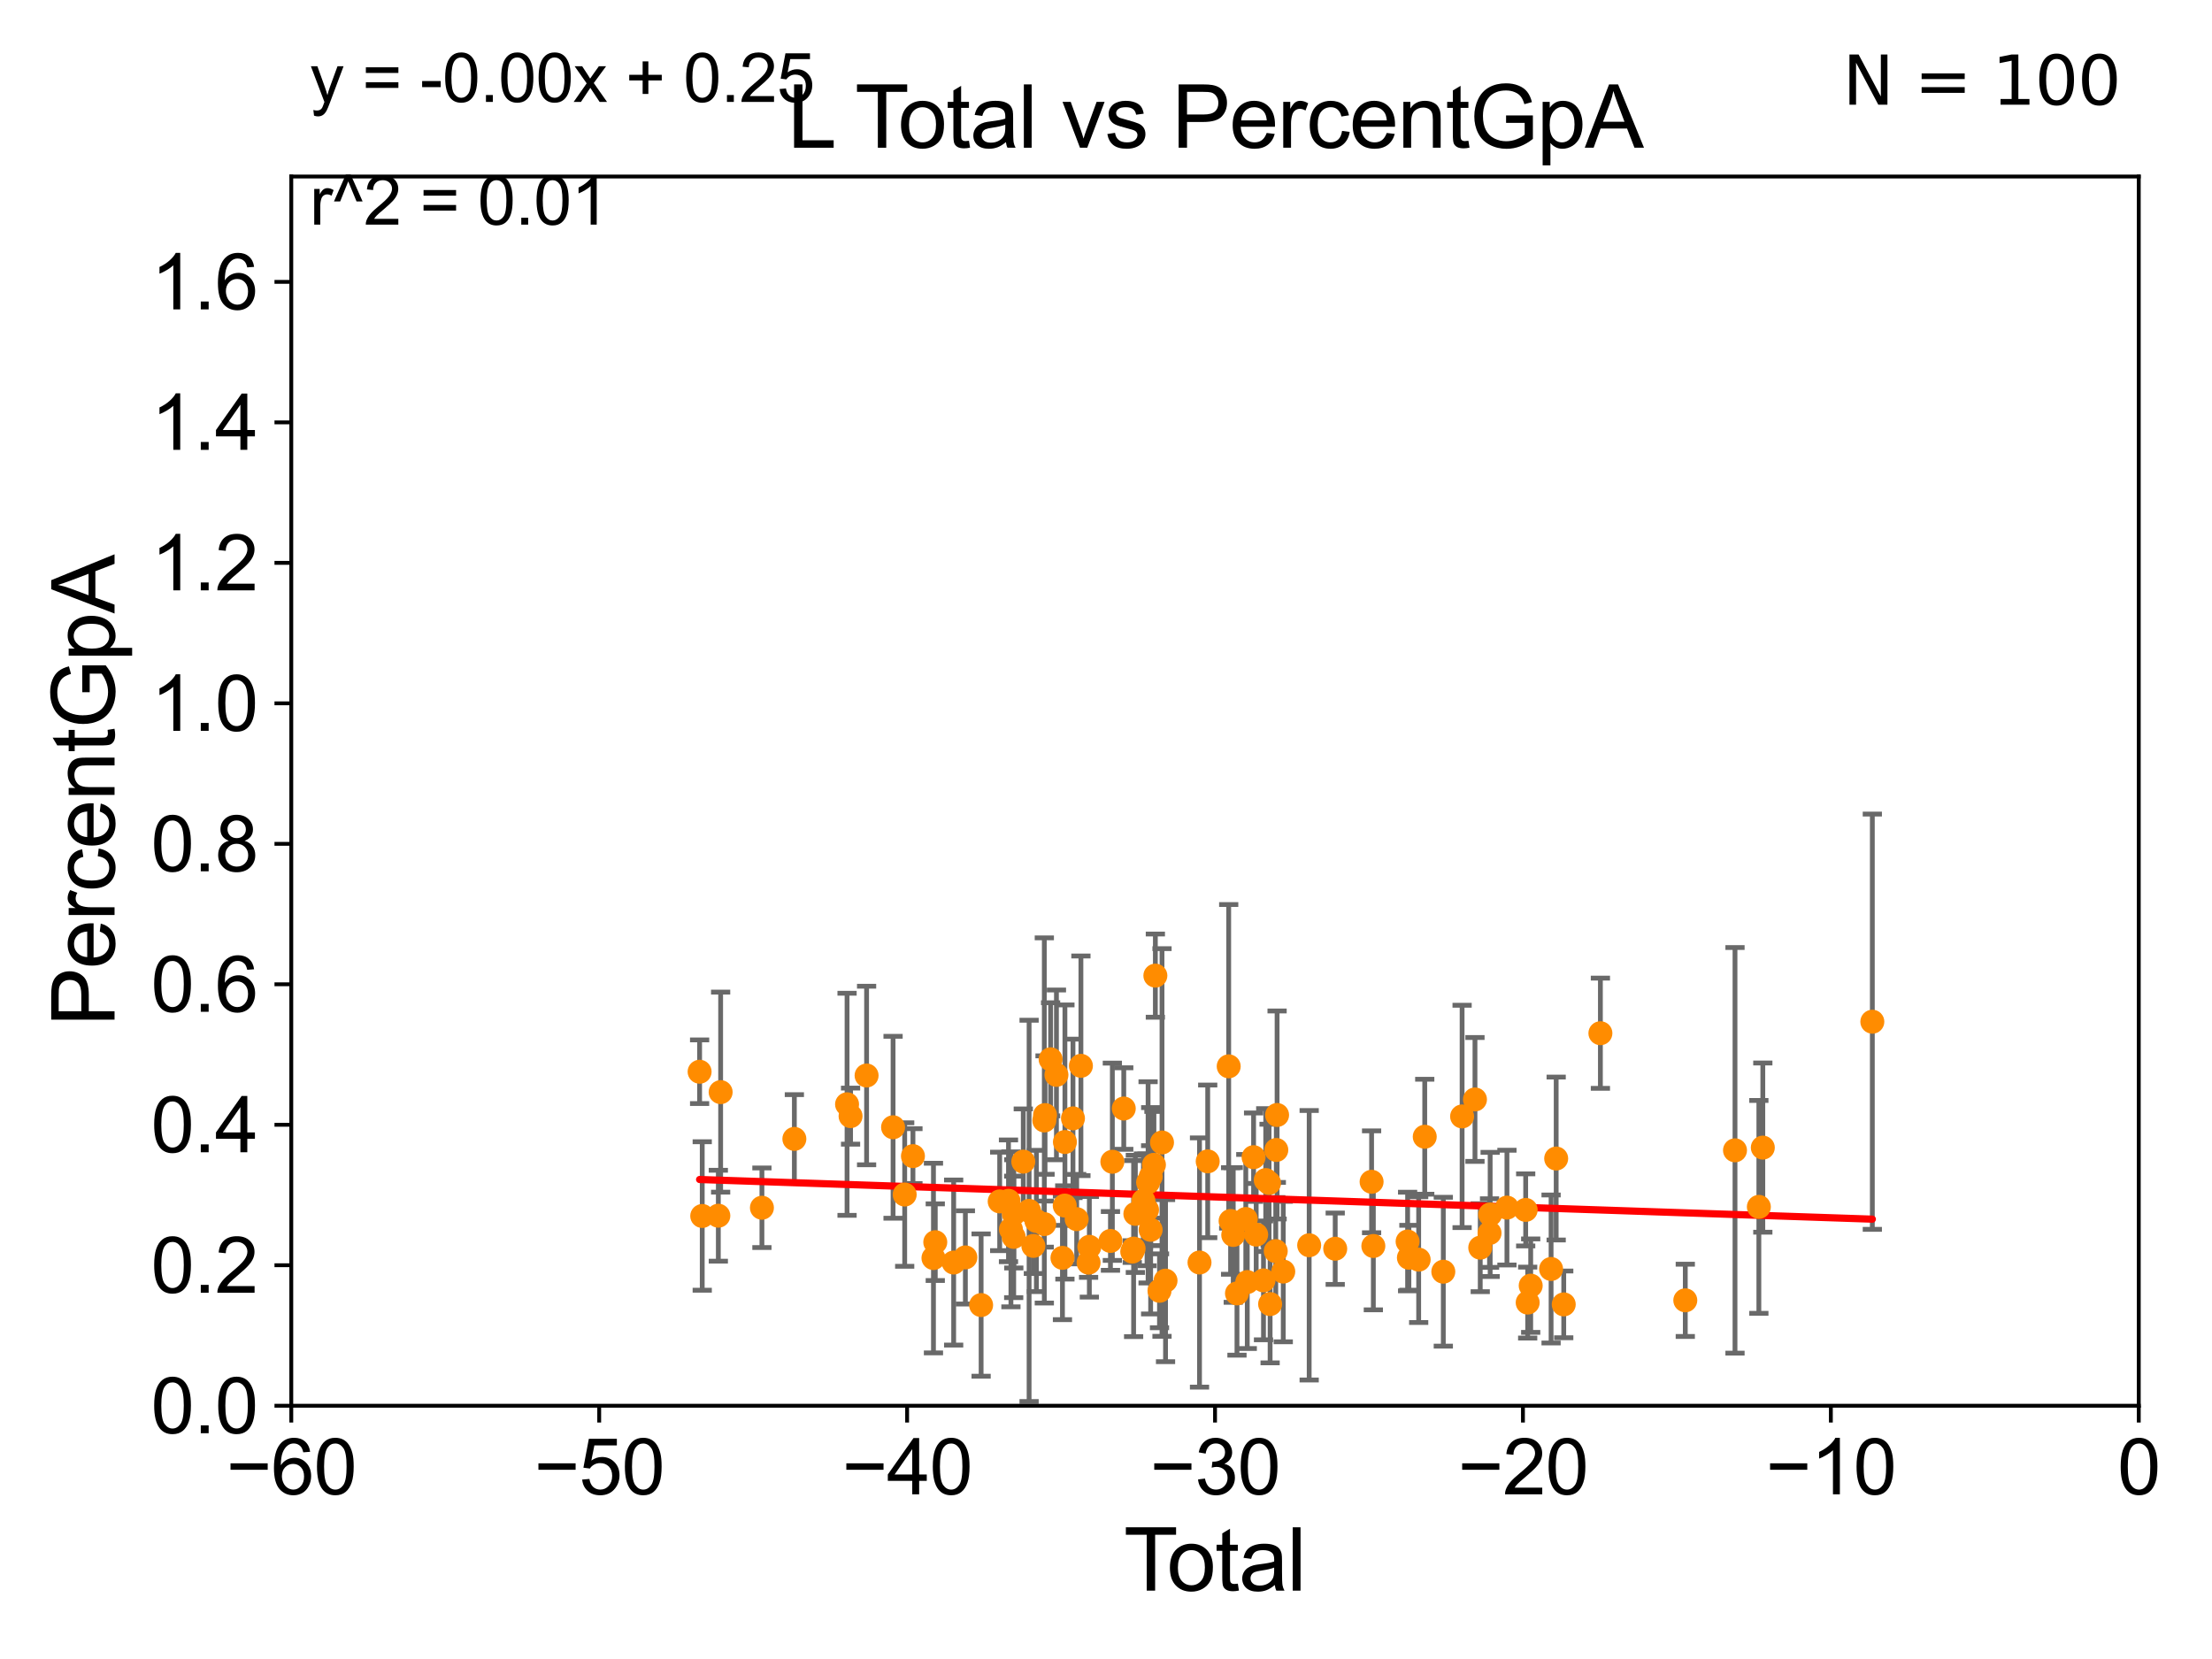 <?xml version="1.0" encoding="utf-8" standalone="no"?>
<!DOCTYPE svg PUBLIC "-//W3C//DTD SVG 1.1//EN"
  "http://www.w3.org/Graphics/SVG/1.1/DTD/svg11.dtd">
<svg xmlns:xlink="http://www.w3.org/1999/xlink" width="460.8pt" height="345.6pt" viewBox="0 0 460.8 345.6" xmlns="http://www.w3.org/2000/svg" version="1.1">
 <defs>
  <style type="text/css">*{stroke-linejoin: round; stroke-linecap: butt}</style>
 </defs>
 <g id="figure_1">
  <g id="patch_1">
   <path d="M 0 345.6 
L 460.8 345.6 
L 460.8 0 
L 0 0 
z
" style="fill: #ffffff"/>
  </g>
  <g id="axes_1">
   <g id="patch_2">
    <path d="M 60.68 292.84 
L 445.545 292.84 
L 445.545 36.775 
L 60.68 36.775 
z
" style="fill: #ffffff"/>
   </g>
   <g id="PathCollection_1">
    <defs>
     <path id="m9b327bc276" d="M 0 1.118 
C 0.297 1.118 0.581 1 0.791 0.791 
C 1 0.581 1.118 0.297 1.118 0 
C 1.118 -0.297 1 -0.581 0.791 -0.791 
C 0.581 -1 0.297 -1.118 0 -1.118 
C -0.297 -1.118 -0.581 -1 -0.791 -0.791 
C -1 -0.581 -1.118 -0.297 -1.118 0 
C -1.118 0.297 -1 0.581 -0.791 0.791 
C -0.581 1 -0.297 1.118 0 1.118 
z
" style="stroke: #ff8c00"/>
    </defs>
    <g clip-path="url(#pb71b3e3168)">
     <use xlink:href="#m9b327bc276" x="204.385" y="271.869" style="fill: #ff8c00; stroke: #ff8c00"/>
     <use xlink:href="#m9b327bc276" x="293.23" y="258.632" style="fill: #ff8c00; stroke: #ff8c00"/>
     <use xlink:href="#m9b327bc276" x="304.582" y="232.572" style="fill: #ff8c00; stroke: #ff8c00"/>
     <use xlink:href="#m9b327bc276" x="194.457" y="262.075" style="fill: #ff8c00; stroke: #ff8c00"/>
     <use xlink:href="#m9b327bc276" x="194.834" y="258.768" style="fill: #ff8c00; stroke: #ff8c00"/>
     <use xlink:href="#m9b327bc276" x="210.596" y="256.094" style="fill: #ff8c00; stroke: #ff8c00"/>
     <use xlink:href="#m9b327bc276" x="210.087" y="250.151" style="fill: #ff8c00; stroke: #ff8c00"/>
     <use xlink:href="#m9b327bc276" x="285.729" y="246.186" style="fill: #ff8c00; stroke: #ff8c00"/>
     <use xlink:href="#m9b327bc276" x="295.535" y="262.405" style="fill: #ff8c00; stroke: #ff8c00"/>
     <use xlink:href="#m9b327bc276" x="300.668" y="264.918" style="fill: #ff8c00; stroke: #ff8c00"/>
     <use xlink:href="#m9b327bc276" x="286.092" y="259.567" style="fill: #ff8c00; stroke: #ff8c00"/>
     <use xlink:href="#m9b327bc276" x="201.107" y="261.941" style="fill: #ff8c00; stroke: #ff8c00"/>
     <use xlink:href="#m9b327bc276" x="307.264" y="229.035" style="fill: #ff8c00; stroke: #ff8c00"/>
     <use xlink:href="#m9b327bc276" x="293.501" y="262.01" style="fill: #ff8c00; stroke: #ff8c00"/>
     <use xlink:href="#m9b327bc276" x="390.041" y="212.841" style="fill: #ff8c00; stroke: #ff8c00"/>
     <use xlink:href="#m9b327bc276" x="198.665" y="263.007" style="fill: #ff8c00; stroke: #ff8c00"/>
     <use xlink:href="#m9b327bc276" x="208.253" y="250.274" style="fill: #ff8c00; stroke: #ff8c00"/>
     <use xlink:href="#m9b327bc276" x="313.923" y="251.568" style="fill: #ff8c00; stroke: #ff8c00"/>
     <use xlink:href="#m9b327bc276" x="188.464" y="248.845" style="fill: #ff8c00; stroke: #ff8c00"/>
     <use xlink:href="#m9b327bc276" x="367.227" y="239.066" style="fill: #ff8c00; stroke: #ff8c00"/>
     <use xlink:href="#m9b327bc276" x="366.403" y="251.415" style="fill: #ff8c00; stroke: #ff8c00"/>
     <use xlink:href="#m9b327bc276" x="145.742" y="223.262" style="fill: #ff8c00; stroke: #ff8c00"/>
     <use xlink:href="#m9b327bc276" x="146.288" y="253.312" style="fill: #ff8c00; stroke: #ff8c00"/>
     <use xlink:href="#m9b327bc276" x="361.433" y="239.633" style="fill: #ff8c00; stroke: #ff8c00"/>
     <use xlink:href="#m9b327bc276" x="149.642" y="253.254" style="fill: #ff8c00; stroke: #ff8c00"/>
     <use xlink:href="#m9b327bc276" x="150.123" y="227.51" style="fill: #ff8c00; stroke: #ff8c00"/>
     <use xlink:href="#m9b327bc276" x="351.077" y="270.882" style="fill: #ff8c00; stroke: #ff8c00"/>
     <use xlink:href="#m9b327bc276" x="158.722" y="251.594" style="fill: #ff8c00; stroke: #ff8c00"/>
     <use xlink:href="#m9b327bc276" x="165.481" y="237.253" style="fill: #ff8c00; stroke: #ff8c00"/>
     <use xlink:href="#m9b327bc276" x="333.393" y="215.238" style="fill: #ff8c00; stroke: #ff8c00"/>
     <use xlink:href="#m9b327bc276" x="325.755" y="271.729" style="fill: #ff8c00; stroke: #ff8c00"/>
     <use xlink:href="#m9b327bc276" x="176.457" y="230.042" style="fill: #ff8c00; stroke: #ff8c00"/>
     <use xlink:href="#m9b327bc276" x="324.18" y="241.343" style="fill: #ff8c00; stroke: #ff8c00"/>
     <use xlink:href="#m9b327bc276" x="323.12" y="264.352" style="fill: #ff8c00; stroke: #ff8c00"/>
     <use xlink:href="#m9b327bc276" x="177.19" y="232.508" style="fill: #ff8c00; stroke: #ff8c00"/>
     <use xlink:href="#m9b327bc276" x="180.526" y="224.046" style="fill: #ff8c00; stroke: #ff8c00"/>
     <use xlink:href="#m9b327bc276" x="318.873" y="267.823" style="fill: #ff8c00; stroke: #ff8c00"/>
     <use xlink:href="#m9b327bc276" x="318.244" y="271.352" style="fill: #ff8c00; stroke: #ff8c00"/>
     <use xlink:href="#m9b327bc276" x="317.828" y="252.045" style="fill: #ff8c00; stroke: #ff8c00"/>
     <use xlink:href="#m9b327bc276" x="211.172" y="257.665" style="fill: #ff8c00; stroke: #ff8c00"/>
     <use xlink:href="#m9b327bc276" x="310.427" y="252.991" style="fill: #ff8c00; stroke: #ff8c00"/>
     <use xlink:href="#m9b327bc276" x="310.299" y="256.866" style="fill: #ff8c00; stroke: #ff8c00"/>
     <use xlink:href="#m9b327bc276" x="186.042" y="234.829" style="fill: #ff8c00; stroke: #ff8c00"/>
     <use xlink:href="#m9b327bc276" x="308.362" y="259.913" style="fill: #ff8c00; stroke: #ff8c00"/>
     <use xlink:href="#m9b327bc276" x="190.184" y="240.841" style="fill: #ff8c00; stroke: #ff8c00"/>
     <use xlink:href="#m9b327bc276" x="211.192" y="252.869" style="fill: #ff8c00; stroke: #ff8c00"/>
     <use xlink:href="#m9b327bc276" x="296.8" y="236.801" style="fill: #ff8c00; stroke: #ff8c00"/>
     <use xlink:href="#m9b327bc276" x="234.1" y="230.927" style="fill: #ff8c00; stroke: #ff8c00"/>
     <use xlink:href="#m9b327bc276" x="224.292" y="253.967" style="fill: #ff8c00; stroke: #ff8c00"/>
     <use xlink:href="#m9b327bc276" x="241.545" y="268.894" style="fill: #ff8c00; stroke: #ff8c00"/>
     <use xlink:href="#m9b327bc276" x="255.961" y="222.136" style="fill: #ff8c00; stroke: #ff8c00"/>
     <use xlink:href="#m9b327bc276" x="238.95" y="252.041" style="fill: #ff8c00; stroke: #ff8c00"/>
     <use xlink:href="#m9b327bc276" x="239.168" y="246.304" style="fill: #ff8c00; stroke: #ff8c00"/>
     <use xlink:href="#m9b327bc276" x="267.327" y="264.89" style="fill: #ff8c00; stroke: #ff8c00"/>
     <use xlink:href="#m9b327bc276" x="218.862" y="220.673" style="fill: #ff8c00; stroke: #ff8c00"/>
     <use xlink:href="#m9b327bc276" x="266.041" y="232.272" style="fill: #ff8c00; stroke: #ff8c00"/>
     <use xlink:href="#m9b327bc276" x="239.7" y="256.194" style="fill: #ff8c00; stroke: #ff8c00"/>
     <use xlink:href="#m9b327bc276" x="220.076" y="223.915" style="fill: #ff8c00; stroke: #ff8c00"/>
     <use xlink:href="#m9b327bc276" x="265.879" y="239.556" style="fill: #ff8c00; stroke: #ff8c00"/>
     <use xlink:href="#m9b327bc276" x="223.52" y="232.979" style="fill: #ff8c00; stroke: #ff8c00"/>
     <use xlink:href="#m9b327bc276" x="239.712" y="245.109" style="fill: #ff8c00; stroke: #ff8c00"/>
     <use xlink:href="#m9b327bc276" x="265.764" y="260.63" style="fill: #ff8c00; stroke: #ff8c00"/>
     <use xlink:href="#m9b327bc276" x="238.198" y="250.132" style="fill: #ff8c00; stroke: #ff8c00"/>
     <use xlink:href="#m9b327bc276" x="264.588" y="271.66" style="fill: #ff8c00; stroke: #ff8c00"/>
     <use xlink:href="#m9b327bc276" x="256.356" y="254.352" style="fill: #ff8c00; stroke: #ff8c00"/>
     <use xlink:href="#m9b327bc276" x="221.329" y="262.035" style="fill: #ff8c00; stroke: #ff8c00"/>
     <use xlink:href="#m9b327bc276" x="263.676" y="245.828" style="fill: #ff8c00; stroke: #ff8c00"/>
     <use xlink:href="#m9b327bc276" x="242.067" y="237.999" style="fill: #ff8c00; stroke: #ff8c00"/>
     <use xlink:href="#m9b327bc276" x="263.211" y="266.729" style="fill: #ff8c00; stroke: #ff8c00"/>
     <use xlink:href="#m9b327bc276" x="256.909" y="257.264" style="fill: #ff8c00; stroke: #ff8c00"/>
     <use xlink:href="#m9b327bc276" x="221.805" y="251.144" style="fill: #ff8c00; stroke: #ff8c00"/>
     <use xlink:href="#m9b327bc276" x="240.386" y="242.651" style="fill: #ff8c00; stroke: #ff8c00"/>
     <use xlink:href="#m9b327bc276" x="261.687" y="257.195" style="fill: #ff8c00; stroke: #ff8c00"/>
     <use xlink:href="#m9b327bc276" x="261.144" y="241.061" style="fill: #ff8c00; stroke: #ff8c00"/>
     <use xlink:href="#m9b327bc276" x="259.828" y="267.078" style="fill: #ff8c00; stroke: #ff8c00"/>
     <use xlink:href="#m9b327bc276" x="259.521" y="253.941" style="fill: #ff8c00; stroke: #ff8c00"/>
     <use xlink:href="#m9b327bc276" x="257.685" y="269.441" style="fill: #ff8c00; stroke: #ff8c00"/>
     <use xlink:href="#m9b327bc276" x="240.683" y="203.239" style="fill: #ff8c00; stroke: #ff8c00"/>
     <use xlink:href="#m9b327bc276" x="264.369" y="246.435" style="fill: #ff8c00; stroke: #ff8c00"/>
     <use xlink:href="#m9b327bc276" x="217.702" y="232.291" style="fill: #ff8c00; stroke: #ff8c00"/>
     <use xlink:href="#m9b327bc276" x="221.842" y="237.902" style="fill: #ff8c00; stroke: #ff8c00"/>
     <use xlink:href="#m9b327bc276" x="226.772" y="263.043" style="fill: #ff8c00; stroke: #ff8c00"/>
     <use xlink:href="#m9b327bc276" x="231.329" y="258.511" style="fill: #ff8c00; stroke: #ff8c00"/>
     <use xlink:href="#m9b327bc276" x="215.901" y="254.347" style="fill: #ff8c00; stroke: #ff8c00"/>
     <use xlink:href="#m9b327bc276" x="242.803" y="266.783" style="fill: #ff8c00; stroke: #ff8c00"/>
     <use xlink:href="#m9b327bc276" x="251.588" y="241.934" style="fill: #ff8c00; stroke: #ff8c00"/>
     <use xlink:href="#m9b327bc276" x="231.723" y="242.017" style="fill: #ff8c00; stroke: #ff8c00"/>
     <use xlink:href="#m9b327bc276" x="235.868" y="260.73" style="fill: #ff8c00; stroke: #ff8c00"/>
     <use xlink:href="#m9b327bc276" x="278.15" y="260.133" style="fill: #ff8c00; stroke: #ff8c00"/>
     <use xlink:href="#m9b327bc276" x="217.532" y="255" style="fill: #ff8c00; stroke: #ff8c00"/>
     <use xlink:href="#m9b327bc276" x="249.88" y="263.003" style="fill: #ff8c00; stroke: #ff8c00"/>
     <use xlink:href="#m9b327bc276" x="214.381" y="252.247" style="fill: #ff8c00; stroke: #ff8c00"/>
     <use xlink:href="#m9b327bc276" x="215.267" y="259.543" style="fill: #ff8c00; stroke: #ff8c00"/>
     <use xlink:href="#m9b327bc276" x="236.515" y="252.871" style="fill: #ff8c00; stroke: #ff8c00"/>
     <use xlink:href="#m9b327bc276" x="226.931" y="259.734" style="fill: #ff8c00; stroke: #ff8c00"/>
     <use xlink:href="#m9b327bc276" x="236.152" y="260.105" style="fill: #ff8c00; stroke: #ff8c00"/>
     <use xlink:href="#m9b327bc276" x="213.168" y="241.991" style="fill: #ff8c00; stroke: #ff8c00"/>
     <use xlink:href="#m9b327bc276" x="217.55" y="233.413" style="fill: #ff8c00; stroke: #ff8c00"/>
     <use xlink:href="#m9b327bc276" x="272.725" y="259.41" style="fill: #ff8c00; stroke: #ff8c00"/>
     <use xlink:href="#m9b327bc276" x="225.175" y="222.029" style="fill: #ff8c00; stroke: #ff8c00"/>
    </g>
   </g>
   <g id="matplotlib.axis_1">
    <g id="xtick_1">
     <g id="line2d_1">
      <defs>
       <path id="m7feb888c50" d="M 0 0 
L 0 3.5 
" style="stroke: #000000; stroke-width: 0.8"/>
      </defs>
      <g>
       <use xlink:href="#m7feb888c50" x="60.68" y="292.84" style="stroke: #000000; stroke-width: 0.8"/>
      </g>
     </g>
     <g id="text_1">
      <!-- −60 -->
      <g transform="translate(47.11 311.293)scale(0.16 -0.16)">
       <defs>
        <path id="ArialMT-2212" d="M 3381 1997 
L 356 1997 
L 356 2522 
L 3381 2522 
L 3381 1997 
z
" transform="scale(0.016)"/>
        <path id="ArialMT-36" d="M 3184 3459 
L 2625 3416 
Q 2550 3747 2413 3897 
Q 2184 4138 1850 4138 
Q 1581 4138 1378 3988 
Q 1113 3794 959 3422 
Q 806 3050 800 2363 
Q 1003 2672 1297 2822 
Q 1591 2972 1913 2972 
Q 2475 2972 2870 2558 
Q 3266 2144 3266 1488 
Q 3266 1056 3080 686 
Q 2894 316 2569 119 
Q 2244 -78 1831 -78 
Q 1128 -78 684 439 
Q 241 956 241 2144 
Q 241 3472 731 4075 
Q 1159 4600 1884 4600 
Q 2425 4600 2770 4297 
Q 3116 3994 3184 3459 
z
M 888 1484 
Q 888 1194 1011 928 
Q 1134 663 1356 523 
Q 1578 384 1822 384 
Q 2178 384 2434 671 
Q 2691 959 2691 1453 
Q 2691 1928 2437 2201 
Q 2184 2475 1800 2475 
Q 1419 2475 1153 2201 
Q 888 1928 888 1484 
z
" transform="scale(0.016)"/>
        <path id="ArialMT-30" d="M 266 2259 
Q 266 3072 433 3567 
Q 600 4063 929 4331 
Q 1259 4600 1759 4600 
Q 2128 4600 2406 4451 
Q 2684 4303 2865 4023 
Q 3047 3744 3150 3342 
Q 3253 2941 3253 2259 
Q 3253 1453 3087 958 
Q 2922 463 2592 192 
Q 2263 -78 1759 -78 
Q 1097 -78 719 397 
Q 266 969 266 2259 
z
M 844 2259 
Q 844 1131 1108 757 
Q 1372 384 1759 384 
Q 2147 384 2411 759 
Q 2675 1134 2675 2259 
Q 2675 3391 2411 3762 
Q 2147 4134 1753 4134 
Q 1366 4134 1134 3806 
Q 844 3388 844 2259 
z
" transform="scale(0.016)"/>
       </defs>
       <use xlink:href="#ArialMT-2212"/>
       <use xlink:href="#ArialMT-36" x="58.398"/>
       <use xlink:href="#ArialMT-30" x="114.014"/>
      </g>
     </g>
    </g>
    <g id="xtick_2">
     <g id="line2d_2">
      <g>
       <use xlink:href="#m7feb888c50" x="124.824" y="292.84" style="stroke: #000000; stroke-width: 0.8"/>
      </g>
     </g>
     <g id="text_2">
      <!-- −50 -->
      <g transform="translate(111.254 311.293)scale(0.16 -0.16)">
       <defs>
        <path id="ArialMT-35" d="M 266 1200 
L 856 1250 
Q 922 819 1161 601 
Q 1400 384 1738 384 
Q 2144 384 2425 690 
Q 2706 997 2706 1503 
Q 2706 1984 2436 2262 
Q 2166 2541 1728 2541 
Q 1456 2541 1237 2417 
Q 1019 2294 894 2097 
L 366 2166 
L 809 4519 
L 3088 4519 
L 3088 3981 
L 1259 3981 
L 1013 2750 
Q 1425 3038 1878 3038 
Q 2478 3038 2890 2622 
Q 3303 2206 3303 1553 
Q 3303 931 2941 478 
Q 2500 -78 1738 -78 
Q 1113 -78 717 272 
Q 322 622 266 1200 
z
" transform="scale(0.016)"/>
       </defs>
       <use xlink:href="#ArialMT-2212"/>
       <use xlink:href="#ArialMT-35" x="58.398"/>
       <use xlink:href="#ArialMT-30" x="114.014"/>
      </g>
     </g>
    </g>
    <g id="xtick_3">
     <g id="line2d_3">
      <g>
       <use xlink:href="#m7feb888c50" x="188.968" y="292.84" style="stroke: #000000; stroke-width: 0.8"/>
      </g>
     </g>
     <g id="text_3">
      <!-- −40 -->
      <g transform="translate(175.398 311.293)scale(0.16 -0.16)">
       <defs>
        <path id="ArialMT-34" d="M 2069 0 
L 2069 1097 
L 81 1097 
L 81 1613 
L 2172 4581 
L 2631 4581 
L 2631 1613 
L 3250 1613 
L 3250 1097 
L 2631 1097 
L 2631 0 
L 2069 0 
z
M 2069 1613 
L 2069 3678 
L 634 1613 
L 2069 1613 
z
" transform="scale(0.016)"/>
       </defs>
       <use xlink:href="#ArialMT-2212"/>
       <use xlink:href="#ArialMT-34" x="58.398"/>
       <use xlink:href="#ArialMT-30" x="114.014"/>
      </g>
     </g>
    </g>
    <g id="xtick_4">
     <g id="line2d_4">
      <g>
       <use xlink:href="#m7feb888c50" x="253.113" y="292.84" style="stroke: #000000; stroke-width: 0.8"/>
      </g>
     </g>
     <g id="text_4">
      <!-- −30 -->
      <g transform="translate(239.542 311.293)scale(0.16 -0.16)">
       <defs>
        <path id="ArialMT-33" d="M 269 1209 
L 831 1284 
Q 928 806 1161 595 
Q 1394 384 1728 384 
Q 2125 384 2398 659 
Q 2672 934 2672 1341 
Q 2672 1728 2419 1979 
Q 2166 2231 1775 2231 
Q 1616 2231 1378 2169 
L 1441 2663 
Q 1497 2656 1531 2656 
Q 1891 2656 2178 2843 
Q 2466 3031 2466 3422 
Q 2466 3731 2256 3934 
Q 2047 4138 1716 4138 
Q 1388 4138 1169 3931 
Q 950 3725 888 3313 
L 325 3413 
Q 428 3978 793 4289 
Q 1159 4600 1703 4600 
Q 2078 4600 2393 4439 
Q 2709 4278 2876 4000 
Q 3044 3722 3044 3409 
Q 3044 3113 2884 2869 
Q 2725 2625 2413 2481 
Q 2819 2388 3044 2092 
Q 3269 1797 3269 1353 
Q 3269 753 2831 336 
Q 2394 -81 1725 -81 
Q 1122 -81 723 278 
Q 325 638 269 1209 
z
" transform="scale(0.016)"/>
       </defs>
       <use xlink:href="#ArialMT-2212"/>
       <use xlink:href="#ArialMT-33" x="58.398"/>
       <use xlink:href="#ArialMT-30" x="114.014"/>
      </g>
     </g>
    </g>
    <g id="xtick_5">
     <g id="line2d_5">
      <g>
       <use xlink:href="#m7feb888c50" x="317.257" y="292.84" style="stroke: #000000; stroke-width: 0.8"/>
      </g>
     </g>
     <g id="text_5">
      <!-- −20 -->
      <g transform="translate(303.687 311.293)scale(0.16 -0.16)">
       <defs>
        <path id="ArialMT-32" d="M 3222 541 
L 3222 0 
L 194 0 
Q 188 203 259 391 
Q 375 700 629 1000 
Q 884 1300 1366 1694 
Q 2113 2306 2375 2664 
Q 2638 3022 2638 3341 
Q 2638 3675 2398 3904 
Q 2159 4134 1775 4134 
Q 1369 4134 1125 3890 
Q 881 3647 878 3216 
L 300 3275 
Q 359 3922 746 4261 
Q 1134 4600 1788 4600 
Q 2447 4600 2831 4234 
Q 3216 3869 3216 3328 
Q 3216 3053 3103 2787 
Q 2991 2522 2730 2228 
Q 2469 1934 1863 1422 
Q 1356 997 1212 845 
Q 1069 694 975 541 
L 3222 541 
z
" transform="scale(0.016)"/>
       </defs>
       <use xlink:href="#ArialMT-2212"/>
       <use xlink:href="#ArialMT-32" x="58.398"/>
       <use xlink:href="#ArialMT-30" x="114.014"/>
      </g>
     </g>
    </g>
    <g id="xtick_6">
     <g id="line2d_6">
      <g>
       <use xlink:href="#m7feb888c50" x="381.401" y="292.84" style="stroke: #000000; stroke-width: 0.8"/>
      </g>
     </g>
     <g id="text_6">
      <!-- −10 -->
      <g transform="translate(367.831 311.293)scale(0.16 -0.16)">
       <defs>
        <path id="ArialMT-31" d="M 2384 0 
L 1822 0 
L 1822 3584 
Q 1619 3391 1289 3197 
Q 959 3003 697 2906 
L 697 3450 
Q 1169 3672 1522 3987 
Q 1875 4303 2022 4600 
L 2384 4600 
L 2384 0 
z
" transform="scale(0.016)"/>
       </defs>
       <use xlink:href="#ArialMT-2212"/>
       <use xlink:href="#ArialMT-31" x="58.398"/>
       <use xlink:href="#ArialMT-30" x="114.014"/>
      </g>
     </g>
    </g>
    <g id="xtick_7">
     <g id="line2d_7">
      <g>
       <use xlink:href="#m7feb888c50" x="445.545" y="292.84" style="stroke: #000000; stroke-width: 0.8"/>
      </g>
     </g>
     <g id="text_7">
      <!-- 0 -->
      <g transform="translate(441.096 311.293)scale(0.16 -0.16)">
       <use xlink:href="#ArialMT-30"/>
      </g>
     </g>
    </g>
    <g id="text_8">
     <!-- Total -->
     <g transform="translate(234.107 331.357)scale(0.18 -0.18)">
      <defs>
       <path id="ArialMT-54" d="M 1659 0 
L 1659 4041 
L 150 4041 
L 150 4581 
L 3781 4581 
L 3781 4041 
L 2266 4041 
L 2266 0 
L 1659 0 
z
" transform="scale(0.016)"/>
       <path id="ArialMT-6f" d="M 213 1659 
Q 213 2581 725 3025 
Q 1153 3394 1769 3394 
Q 2453 3394 2887 2945 
Q 3322 2497 3322 1706 
Q 3322 1066 3130 698 
Q 2938 331 2570 128 
Q 2203 -75 1769 -75 
Q 1072 -75 642 372 
Q 213 819 213 1659 
z
M 791 1659 
Q 791 1022 1069 705 
Q 1347 388 1769 388 
Q 2188 388 2466 706 
Q 2744 1025 2744 1678 
Q 2744 2294 2464 2611 
Q 2184 2928 1769 2928 
Q 1347 2928 1069 2612 
Q 791 2297 791 1659 
z
" transform="scale(0.016)"/>
       <path id="ArialMT-74" d="M 1650 503 
L 1731 6 
Q 1494 -44 1306 -44 
Q 1000 -44 831 53 
Q 663 150 594 308 
Q 525 466 525 972 
L 525 2881 
L 113 2881 
L 113 3319 
L 525 3319 
L 525 4141 
L 1084 4478 
L 1084 3319 
L 1650 3319 
L 1650 2881 
L 1084 2881 
L 1084 941 
Q 1084 700 1114 631 
Q 1144 563 1211 522 
Q 1278 481 1403 481 
Q 1497 481 1650 503 
z
" transform="scale(0.016)"/>
       <path id="ArialMT-61" d="M 2588 409 
Q 2275 144 1986 34 
Q 1697 -75 1366 -75 
Q 819 -75 525 192 
Q 231 459 231 875 
Q 231 1119 342 1320 
Q 453 1522 633 1644 
Q 813 1766 1038 1828 
Q 1203 1872 1538 1913 
Q 2219 1994 2541 2106 
Q 2544 2222 2544 2253 
Q 2544 2597 2384 2738 
Q 2169 2928 1744 2928 
Q 1347 2928 1158 2789 
Q 969 2650 878 2297 
L 328 2372 
Q 403 2725 575 2942 
Q 747 3159 1072 3276 
Q 1397 3394 1825 3394 
Q 2250 3394 2515 3294 
Q 2781 3194 2906 3042 
Q 3031 2891 3081 2659 
Q 3109 2516 3109 2141 
L 3109 1391 
Q 3109 606 3145 398 
Q 3181 191 3288 0 
L 2700 0 
Q 2613 175 2588 409 
z
M 2541 1666 
Q 2234 1541 1622 1453 
Q 1275 1403 1131 1340 
Q 988 1278 909 1158 
Q 831 1038 831 891 
Q 831 666 1001 516 
Q 1172 366 1500 366 
Q 1825 366 2078 508 
Q 2331 650 2450 897 
Q 2541 1088 2541 1459 
L 2541 1666 
z
" transform="scale(0.016)"/>
       <path id="ArialMT-6c" d="M 409 0 
L 409 4581 
L 972 4581 
L 972 0 
L 409 0 
z
" transform="scale(0.016)"/>
      </defs>
      <use xlink:href="#ArialMT-54"/>
      <use xlink:href="#ArialMT-6f" x="49.959"/>
      <use xlink:href="#ArialMT-74" x="105.574"/>
      <use xlink:href="#ArialMT-61" x="133.357"/>
      <use xlink:href="#ArialMT-6c" x="188.973"/>
     </g>
    </g>
   </g>
   <g id="matplotlib.axis_2">
    <g id="ytick_1">
     <g id="line2d_8">
      <defs>
       <path id="m8ec0e2d89d" d="M 0 0 
L -3.5 0 
" style="stroke: #000000; stroke-width: 0.8"/>
      </defs>
      <g>
       <use xlink:href="#m8ec0e2d89d" x="60.68" y="292.84" style="stroke: #000000; stroke-width: 0.8"/>
      </g>
     </g>
     <g id="text_9">
      <!-- 0.0 -->
      <g transform="translate(31.44 298.566)scale(0.16 -0.16)">
       <defs>
        <path id="ArialMT-2e" d="M 581 0 
L 581 641 
L 1222 641 
L 1222 0 
L 581 0 
z
" transform="scale(0.016)"/>
       </defs>
       <use xlink:href="#ArialMT-30"/>
       <use xlink:href="#ArialMT-2e" x="55.615"/>
       <use xlink:href="#ArialMT-30" x="83.398"/>
      </g>
     </g>
    </g>
    <g id="ytick_2">
     <g id="line2d_9">
      <g>
       <use xlink:href="#m8ec0e2d89d" x="60.68" y="263.575" style="stroke: #000000; stroke-width: 0.8"/>
      </g>
     </g>
     <g id="text_10">
      <!-- 0.2 -->
      <g transform="translate(31.44 269.302)scale(0.16 -0.16)">
       <use xlink:href="#ArialMT-30"/>
       <use xlink:href="#ArialMT-2e" x="55.615"/>
       <use xlink:href="#ArialMT-32" x="83.398"/>
      </g>
     </g>
    </g>
    <g id="ytick_3">
     <g id="line2d_10">
      <g>
       <use xlink:href="#m8ec0e2d89d" x="60.68" y="234.311" style="stroke: #000000; stroke-width: 0.8"/>
      </g>
     </g>
     <g id="text_11">
      <!-- 0.4 -->
      <g transform="translate(31.44 240.037)scale(0.16 -0.16)">
       <use xlink:href="#ArialMT-30"/>
       <use xlink:href="#ArialMT-2e" x="55.615"/>
       <use xlink:href="#ArialMT-34" x="83.398"/>
      </g>
     </g>
    </g>
    <g id="ytick_4">
     <g id="line2d_11">
      <g>
       <use xlink:href="#m8ec0e2d89d" x="60.68" y="205.046" style="stroke: #000000; stroke-width: 0.8"/>
      </g>
     </g>
     <g id="text_12">
      <!-- 0.6 -->
      <g transform="translate(31.44 210.772)scale(0.16 -0.16)">
       <use xlink:href="#ArialMT-30"/>
       <use xlink:href="#ArialMT-2e" x="55.615"/>
       <use xlink:href="#ArialMT-36" x="83.398"/>
      </g>
     </g>
    </g>
    <g id="ytick_5">
     <g id="line2d_12">
      <g>
       <use xlink:href="#m8ec0e2d89d" x="60.68" y="175.782" style="stroke: #000000; stroke-width: 0.8"/>
      </g>
     </g>
     <g id="text_13">
      <!-- 0.8 -->
      <g transform="translate(31.44 181.508)scale(0.16 -0.16)">
       <defs>
        <path id="ArialMT-38" d="M 1131 2484 
Q 781 2613 612 2850 
Q 444 3088 444 3419 
Q 444 3919 803 4259 
Q 1163 4600 1759 4600 
Q 2359 4600 2725 4251 
Q 3091 3903 3091 3403 
Q 3091 3084 2923 2848 
Q 2756 2613 2416 2484 
Q 2838 2347 3058 2040 
Q 3278 1734 3278 1309 
Q 3278 722 2862 322 
Q 2447 -78 1769 -78 
Q 1091 -78 675 323 
Q 259 725 259 1325 
Q 259 1772 486 2073 
Q 713 2375 1131 2484 
z
M 1019 3438 
Q 1019 3113 1228 2906 
Q 1438 2700 1772 2700 
Q 2097 2700 2305 2904 
Q 2513 3109 2513 3406 
Q 2513 3716 2298 3927 
Q 2084 4138 1766 4138 
Q 1444 4138 1231 3931 
Q 1019 3725 1019 3438 
z
M 838 1322 
Q 838 1081 952 856 
Q 1066 631 1291 507 
Q 1516 384 1775 384 
Q 2178 384 2440 643 
Q 2703 903 2703 1303 
Q 2703 1709 2433 1975 
Q 2163 2241 1756 2241 
Q 1359 2241 1098 1978 
Q 838 1716 838 1322 
z
" transform="scale(0.016)"/>
       </defs>
       <use xlink:href="#ArialMT-30"/>
       <use xlink:href="#ArialMT-2e" x="55.615"/>
       <use xlink:href="#ArialMT-38" x="83.398"/>
      </g>
     </g>
    </g>
    <g id="ytick_6">
     <g id="line2d_13">
      <g>
       <use xlink:href="#m8ec0e2d89d" x="60.68" y="146.517" style="stroke: #000000; stroke-width: 0.8"/>
      </g>
     </g>
     <g id="text_14">
      <!-- 1.0 -->
      <g transform="translate(31.44 152.243)scale(0.16 -0.16)">
       <use xlink:href="#ArialMT-31"/>
       <use xlink:href="#ArialMT-2e" x="55.615"/>
       <use xlink:href="#ArialMT-30" x="83.398"/>
      </g>
     </g>
    </g>
    <g id="ytick_7">
     <g id="line2d_14">
      <g>
       <use xlink:href="#m8ec0e2d89d" x="60.68" y="117.252" style="stroke: #000000; stroke-width: 0.8"/>
      </g>
     </g>
     <g id="text_15">
      <!-- 1.2 -->
      <g transform="translate(31.44 122.979)scale(0.16 -0.16)">
       <use xlink:href="#ArialMT-31"/>
       <use xlink:href="#ArialMT-2e" x="55.615"/>
       <use xlink:href="#ArialMT-32" x="83.398"/>
      </g>
     </g>
    </g>
    <g id="ytick_8">
     <g id="line2d_15">
      <g>
       <use xlink:href="#m8ec0e2d89d" x="60.68" y="87.988" style="stroke: #000000; stroke-width: 0.8"/>
      </g>
     </g>
     <g id="text_16">
      <!-- 1.4 -->
      <g transform="translate(31.44 93.714)scale(0.16 -0.16)">
       <use xlink:href="#ArialMT-31"/>
       <use xlink:href="#ArialMT-2e" x="55.615"/>
       <use xlink:href="#ArialMT-34" x="83.398"/>
      </g>
     </g>
    </g>
    <g id="ytick_9">
     <g id="line2d_16">
      <g>
       <use xlink:href="#m8ec0e2d89d" x="60.68" y="58.723" style="stroke: #000000; stroke-width: 0.8"/>
      </g>
     </g>
     <g id="text_17">
      <!-- 1.6 -->
      <g transform="translate(31.44 64.45)scale(0.16 -0.16)">
       <use xlink:href="#ArialMT-31"/>
       <use xlink:href="#ArialMT-2e" x="55.615"/>
       <use xlink:href="#ArialMT-36" x="83.398"/>
      </g>
     </g>
    </g>
    <g id="text_18">
     <!-- PercentGpA -->
     <g transform="translate(23.863 213.831)rotate(-90)scale(0.18 -0.18)">
      <defs>
       <path id="ArialMT-50" d="M 494 0 
L 494 4581 
L 2222 4581 
Q 2678 4581 2919 4538 
Q 3256 4481 3484 4323 
Q 3713 4166 3852 3881 
Q 3991 3597 3991 3256 
Q 3991 2672 3619 2267 
Q 3247 1863 2275 1863 
L 1100 1863 
L 1100 0 
L 494 0 
z
M 1100 2403 
L 2284 2403 
Q 2872 2403 3119 2622 
Q 3366 2841 3366 3238 
Q 3366 3525 3220 3729 
Q 3075 3934 2838 4000 
Q 2684 4041 2272 4041 
L 1100 4041 
L 1100 2403 
z
" transform="scale(0.016)"/>
       <path id="ArialMT-65" d="M 2694 1069 
L 3275 997 
Q 3138 488 2766 206 
Q 2394 -75 1816 -75 
Q 1088 -75 661 373 
Q 234 822 234 1631 
Q 234 2469 665 2931 
Q 1097 3394 1784 3394 
Q 2450 3394 2872 2941 
Q 3294 2488 3294 1666 
Q 3294 1616 3291 1516 
L 816 1516 
Q 847 969 1125 678 
Q 1403 388 1819 388 
Q 2128 388 2347 550 
Q 2566 713 2694 1069 
z
M 847 1978 
L 2700 1978 
Q 2663 2397 2488 2606 
Q 2219 2931 1791 2931 
Q 1403 2931 1139 2672 
Q 875 2413 847 1978 
z
" transform="scale(0.016)"/>
       <path id="ArialMT-72" d="M 416 0 
L 416 3319 
L 922 3319 
L 922 2816 
Q 1116 3169 1280 3281 
Q 1444 3394 1641 3394 
Q 1925 3394 2219 3213 
L 2025 2691 
Q 1819 2813 1613 2813 
Q 1428 2813 1281 2702 
Q 1134 2591 1072 2394 
Q 978 2094 978 1738 
L 978 0 
L 416 0 
z
" transform="scale(0.016)"/>
       <path id="ArialMT-63" d="M 2588 1216 
L 3141 1144 
Q 3050 572 2676 248 
Q 2303 -75 1759 -75 
Q 1078 -75 664 370 
Q 250 816 250 1647 
Q 250 2184 428 2587 
Q 606 2991 970 3192 
Q 1334 3394 1763 3394 
Q 2303 3394 2647 3120 
Q 2991 2847 3088 2344 
L 2541 2259 
Q 2463 2594 2264 2762 
Q 2066 2931 1784 2931 
Q 1359 2931 1093 2626 
Q 828 2322 828 1663 
Q 828 994 1084 691 
Q 1341 388 1753 388 
Q 2084 388 2306 591 
Q 2528 794 2588 1216 
z
" transform="scale(0.016)"/>
       <path id="ArialMT-6e" d="M 422 0 
L 422 3319 
L 928 3319 
L 928 2847 
Q 1294 3394 1984 3394 
Q 2284 3394 2536 3286 
Q 2788 3178 2913 3003 
Q 3038 2828 3088 2588 
Q 3119 2431 3119 2041 
L 3119 0 
L 2556 0 
L 2556 2019 
Q 2556 2363 2490 2533 
Q 2425 2703 2258 2804 
Q 2091 2906 1866 2906 
Q 1506 2906 1245 2678 
Q 984 2450 984 1813 
L 984 0 
L 422 0 
z
" transform="scale(0.016)"/>
       <path id="ArialMT-47" d="M 2638 1797 
L 2638 2334 
L 4578 2338 
L 4578 638 
Q 4131 281 3656 101 
Q 3181 -78 2681 -78 
Q 2006 -78 1454 211 
Q 903 500 622 1047 
Q 341 1594 341 2269 
Q 341 2938 620 3517 
Q 900 4097 1425 4378 
Q 1950 4659 2634 4659 
Q 3131 4659 3532 4498 
Q 3934 4338 4162 4050 
Q 4391 3763 4509 3300 
L 3963 3150 
Q 3859 3500 3706 3700 
Q 3553 3900 3268 4020 
Q 2984 4141 2638 4141 
Q 2222 4141 1919 4014 
Q 1616 3888 1430 3681 
Q 1244 3475 1141 3228 
Q 966 2803 966 2306 
Q 966 1694 1177 1281 
Q 1388 869 1791 669 
Q 2194 469 2647 469 
Q 3041 469 3416 620 
Q 3791 772 3984 944 
L 3984 1797 
L 2638 1797 
z
" transform="scale(0.016)"/>
       <path id="ArialMT-70" d="M 422 -1272 
L 422 3319 
L 934 3319 
L 934 2888 
Q 1116 3141 1344 3267 
Q 1572 3394 1897 3394 
Q 2322 3394 2647 3175 
Q 2972 2956 3137 2557 
Q 3303 2159 3303 1684 
Q 3303 1175 3120 767 
Q 2938 359 2589 142 
Q 2241 -75 1856 -75 
Q 1575 -75 1351 44 
Q 1128 163 984 344 
L 984 -1272 
L 422 -1272 
z
M 931 1641 
Q 931 1000 1190 694 
Q 1450 388 1819 388 
Q 2194 388 2461 705 
Q 2728 1022 2728 1688 
Q 2728 2322 2467 2637 
Q 2206 2953 1844 2953 
Q 1484 2953 1207 2617 
Q 931 2281 931 1641 
z
" transform="scale(0.016)"/>
       <path id="ArialMT-41" d="M -9 0 
L 1750 4581 
L 2403 4581 
L 4278 0 
L 3588 0 
L 3053 1388 
L 1138 1388 
L 634 0 
L -9 0 
z
M 1313 1881 
L 2866 1881 
L 2388 3150 
Q 2169 3728 2063 4100 
Q 1975 3659 1816 3225 
L 1313 1881 
z
" transform="scale(0.016)"/>
      </defs>
      <use xlink:href="#ArialMT-50"/>
      <use xlink:href="#ArialMT-65" x="66.699"/>
      <use xlink:href="#ArialMT-72" x="122.314"/>
      <use xlink:href="#ArialMT-63" x="155.615"/>
      <use xlink:href="#ArialMT-65" x="205.615"/>
      <use xlink:href="#ArialMT-6e" x="261.23"/>
      <use xlink:href="#ArialMT-74" x="316.846"/>
      <use xlink:href="#ArialMT-47" x="344.629"/>
      <use xlink:href="#ArialMT-70" x="422.412"/>
      <use xlink:href="#ArialMT-41" x="478.027"/>
     </g>
    </g>
   </g>
   <g id="LineCollection_1">
    <path d="M 204.385 286.693 
L 204.385 257.045 
" clip-path="url(#pb71b3e3168)" style="fill: none; stroke: #696969"/>
    <path d="M 293.23 268.908 
L 293.23 248.356 
" clip-path="url(#pb71b3e3168)" style="fill: none; stroke: #696969"/>
    <path d="M 304.582 255.734 
L 304.582 209.411 
" clip-path="url(#pb71b3e3168)" style="fill: none; stroke: #696969"/>
    <path d="M 194.457 281.829 
L 194.457 242.322 
" clip-path="url(#pb71b3e3168)" style="fill: none; stroke: #696969"/>
    <path d="M 194.834 266.75 
L 194.834 250.785 
" clip-path="url(#pb71b3e3168)" style="fill: none; stroke: #696969"/>
    <path d="M 210.596 272.236 
L 210.596 239.952 
" clip-path="url(#pb71b3e3168)" style="fill: none; stroke: #696969"/>
    <path d="M 210.087 262.829 
L 210.087 237.474 
" clip-path="url(#pb71b3e3168)" style="fill: none; stroke: #696969"/>
    <path d="M 285.729 256.798 
L 285.729 235.575 
" clip-path="url(#pb71b3e3168)" style="fill: none; stroke: #696969"/>
    <path d="M 295.535 275.502 
L 295.535 249.307 
" clip-path="url(#pb71b3e3168)" style="fill: none; stroke: #696969"/>
    <path d="M 300.668 280.424 
L 300.668 249.412 
" clip-path="url(#pb71b3e3168)" style="fill: none; stroke: #696969"/>
    <path d="M 286.092 272.864 
L 286.092 246.271 
" clip-path="url(#pb71b3e3168)" style="fill: none; stroke: #696969"/>
    <path d="M 201.107 271.65 
L 201.107 252.231 
" clip-path="url(#pb71b3e3168)" style="fill: none; stroke: #696969"/>
    <path d="M 307.264 241.938 
L 307.264 216.132 
" clip-path="url(#pb71b3e3168)" style="fill: none; stroke: #696969"/>
    <path d="M 293.501 268.767 
L 293.501 255.254 
" clip-path="url(#pb71b3e3168)" style="fill: none; stroke: #696969"/>
    <path d="M 390.041 256.096 
L 390.041 169.585 
" clip-path="url(#pb71b3e3168)" style="fill: none; stroke: #696969"/>
    <path d="M 198.665 280.203 
L 198.665 245.812 
" clip-path="url(#pb71b3e3168)" style="fill: none; stroke: #696969"/>
    <path d="M 208.253 260.531 
L 208.253 240.018 
" clip-path="url(#pb71b3e3168)" style="fill: none; stroke: #696969"/>
    <path d="M 313.923 263.519 
L 313.923 239.616 
" clip-path="url(#pb71b3e3168)" style="fill: none; stroke: #696969"/>
    <path d="M 188.464 263.794 
L 188.464 233.897 
" clip-path="url(#pb71b3e3168)" style="fill: none; stroke: #696969"/>
    <path d="M 367.227 256.69 
L 367.227 221.441 
" clip-path="url(#pb71b3e3168)" style="fill: none; stroke: #696969"/>
    <path d="M 366.403 273.587 
L 366.403 229.244 
" clip-path="url(#pb71b3e3168)" style="fill: none; stroke: #696969"/>
    <path d="M 145.742 229.891 
L 145.742 216.634 
" clip-path="url(#pb71b3e3168)" style="fill: none; stroke: #696969"/>
    <path d="M 146.288 268.777 
L 146.288 237.846 
" clip-path="url(#pb71b3e3168)" style="fill: none; stroke: #696969"/>
    <path d="M 361.433 281.882 
L 361.433 197.385 
" clip-path="url(#pb71b3e3168)" style="fill: none; stroke: #696969"/>
    <path d="M 149.642 262.723 
L 149.642 243.784 
" clip-path="url(#pb71b3e3168)" style="fill: none; stroke: #696969"/>
    <path d="M 150.123 248.347 
L 150.123 206.673 
" clip-path="url(#pb71b3e3168)" style="fill: none; stroke: #696969"/>
    <path d="M 351.077 278.408 
L 351.077 263.356 
" clip-path="url(#pb71b3e3168)" style="fill: none; stroke: #696969"/>
    <path d="M 158.722 259.884 
L 158.722 243.305 
" clip-path="url(#pb71b3e3168)" style="fill: none; stroke: #696969"/>
    <path d="M 165.481 246.469 
L 165.481 228.036 
" clip-path="url(#pb71b3e3168)" style="fill: none; stroke: #696969"/>
    <path d="M 333.393 226.716 
L 333.393 203.759 
" clip-path="url(#pb71b3e3168)" style="fill: none; stroke: #696969"/>
    <path d="M 325.755 278.679 
L 325.755 264.778 
" clip-path="url(#pb71b3e3168)" style="fill: none; stroke: #696969"/>
    <path d="M 176.457 253.172 
L 176.457 206.911 
" clip-path="url(#pb71b3e3168)" style="fill: none; stroke: #696969"/>
    <path d="M 324.18 258.314 
L 324.18 224.371 
" clip-path="url(#pb71b3e3168)" style="fill: none; stroke: #696969"/>
    <path d="M 323.12 279.767 
L 323.12 248.938 
" clip-path="url(#pb71b3e3168)" style="fill: none; stroke: #696969"/>
    <path d="M 177.19 238.349 
L 177.19 226.668 
" clip-path="url(#pb71b3e3168)" style="fill: none; stroke: #696969"/>
    <path d="M 180.526 242.642 
L 180.526 205.45 
" clip-path="url(#pb71b3e3168)" style="fill: none; stroke: #696969"/>
    <path d="M 318.873 277.554 
L 318.873 258.093 
" clip-path="url(#pb71b3e3168)" style="fill: none; stroke: #696969"/>
    <path d="M 318.244 278.743 
L 318.244 263.961 
" clip-path="url(#pb71b3e3168)" style="fill: none; stroke: #696969"/>
    <path d="M 317.828 259.556 
L 317.828 244.534 
" clip-path="url(#pb71b3e3168)" style="fill: none; stroke: #696969"/>
    <path d="M 211.172 270.321 
L 211.172 245.01 
" clip-path="url(#pb71b3e3168)" style="fill: none; stroke: #696969"/>
    <path d="M 310.427 265.922 
L 310.427 240.06 
" clip-path="url(#pb71b3e3168)" style="fill: none; stroke: #696969"/>
    <path d="M 310.299 264.014 
L 310.299 249.719 
" clip-path="url(#pb71b3e3168)" style="fill: none; stroke: #696969"/>
    <path d="M 186.042 253.778 
L 186.042 215.881 
" clip-path="url(#pb71b3e3168)" style="fill: none; stroke: #696969"/>
    <path d="M 308.362 269.073 
L 308.362 250.753 
" clip-path="url(#pb71b3e3168)" style="fill: none; stroke: #696969"/>
    <path d="M 190.184 246.554 
L 190.184 235.127 
" clip-path="url(#pb71b3e3168)" style="fill: none; stroke: #696969"/>
    <path d="M 211.192 264.144 
L 211.192 241.594 
" clip-path="url(#pb71b3e3168)" style="fill: none; stroke: #696969"/>
    <path d="M 296.8 248.777 
L 296.8 224.825 
" clip-path="url(#pb71b3e3168)" style="fill: none; stroke: #696969"/>
    <path d="M 234.1 239.419 
L 234.1 222.436 
" clip-path="url(#pb71b3e3168)" style="fill: none; stroke: #696969"/>
    <path d="M 224.292 263.286 
L 224.292 244.648 
" clip-path="url(#pb71b3e3168)" style="fill: none; stroke: #696969"/>
    <path d="M 241.545 276.59 
L 241.545 261.197 
" clip-path="url(#pb71b3e3168)" style="fill: none; stroke: #696969"/>
    <path d="M 255.961 255.839 
L 255.961 188.433 
" clip-path="url(#pb71b3e3168)" style="fill: none; stroke: #696969"/>
    <path d="M 238.95 263.68 
L 238.95 240.402 
" clip-path="url(#pb71b3e3168)" style="fill: none; stroke: #696969"/>
    <path d="M 239.168 267.265 
L 239.168 225.344 
" clip-path="url(#pb71b3e3168)" style="fill: none; stroke: #696969"/>
    <path d="M 267.327 279.519 
L 267.327 250.26 
" clip-path="url(#pb71b3e3168)" style="fill: none; stroke: #696969"/>
    <path d="M 218.862 232.452 
L 218.862 208.893 
" clip-path="url(#pb71b3e3168)" style="fill: none; stroke: #696969"/>
    <path d="M 266.041 253.941 
L 266.041 210.602 
" clip-path="url(#pb71b3e3168)" style="fill: none; stroke: #696969"/>
    <path d="M 239.7 273.723 
L 239.7 238.666 
" clip-path="url(#pb71b3e3168)" style="fill: none; stroke: #696969"/>
    <path d="M 220.076 241.594 
L 220.076 206.236 
" clip-path="url(#pb71b3e3168)" style="fill: none; stroke: #696969"/>
    <path d="M 265.879 246.322 
L 265.879 232.79 
" clip-path="url(#pb71b3e3168)" style="fill: none; stroke: #696969"/>
    <path d="M 223.52 249.483 
L 223.52 216.475 
" clip-path="url(#pb71b3e3168)" style="fill: none; stroke: #696969"/>
    <path d="M 239.712 259.484 
L 239.712 230.733 
" clip-path="url(#pb71b3e3168)" style="fill: none; stroke: #696969"/>
    <path d="M 265.764 271.792 
L 265.764 249.468 
" clip-path="url(#pb71b3e3168)" style="fill: none; stroke: #696969"/>
    <path d="M 238.198 259.893 
L 238.198 240.37 
" clip-path="url(#pb71b3e3168)" style="fill: none; stroke: #696969"/>
    <path d="M 264.588 283.912 
L 264.588 259.408 
" clip-path="url(#pb71b3e3168)" style="fill: none; stroke: #696969"/>
    <path d="M 256.356 265.454 
L 256.356 243.251 
" clip-path="url(#pb71b3e3168)" style="fill: none; stroke: #696969"/>
    <path d="M 221.329 274.907 
L 221.329 249.164 
" clip-path="url(#pb71b3e3168)" style="fill: none; stroke: #696969"/>
    <path d="M 263.676 260.704 
L 263.676 230.953 
" clip-path="url(#pb71b3e3168)" style="fill: none; stroke: #696969"/>
    <path d="M 242.067 278.378 
L 242.067 197.62 
" clip-path="url(#pb71b3e3168)" style="fill: none; stroke: #696969"/>
    <path d="M 263.211 279.104 
L 263.211 254.354 
" clip-path="url(#pb71b3e3168)" style="fill: none; stroke: #696969"/>
    <path d="M 256.909 271.295 
L 256.909 243.234 
" clip-path="url(#pb71b3e3168)" style="fill: none; stroke: #696969"/>
    <path d="M 221.805 255.268 
L 221.805 247.021 
" clip-path="url(#pb71b3e3168)" style="fill: none; stroke: #696969"/>
    <path d="M 240.386 253.762 
L 240.386 231.54 
" clip-path="url(#pb71b3e3168)" style="fill: none; stroke: #696969"/>
    <path d="M 261.687 267.856 
L 261.687 246.534 
" clip-path="url(#pb71b3e3168)" style="fill: none; stroke: #696969"/>
    <path d="M 261.144 250.273 
L 261.144 231.849 
" clip-path="url(#pb71b3e3168)" style="fill: none; stroke: #696969"/>
    <path d="M 259.828 280.924 
L 259.828 253.232 
" clip-path="url(#pb71b3e3168)" style="fill: none; stroke: #696969"/>
    <path d="M 259.521 267.385 
L 259.521 240.497 
" clip-path="url(#pb71b3e3168)" style="fill: none; stroke: #696969"/>
    <path d="M 257.685 282.303 
L 257.685 256.578 
" clip-path="url(#pb71b3e3168)" style="fill: none; stroke: #696969"/>
    <path d="M 240.683 211.906 
L 240.683 194.572 
" clip-path="url(#pb71b3e3168)" style="fill: none; stroke: #696969"/>
    <path d="M 264.369 258.675 
L 264.369 234.195 
" clip-path="url(#pb71b3e3168)" style="fill: none; stroke: #696969"/>
    <path d="M 217.702 244.625 
L 217.702 219.956 
" clip-path="url(#pb71b3e3168)" style="fill: none; stroke: #696969"/>
    <path d="M 221.842 266.457 
L 221.842 209.348 
" clip-path="url(#pb71b3e3168)" style="fill: none; stroke: #696969"/>
    <path d="M 226.772 266.095 
L 226.772 259.991 
" clip-path="url(#pb71b3e3168)" style="fill: none; stroke: #696969"/>
    <path d="M 231.329 264.631 
L 231.329 252.392 
" clip-path="url(#pb71b3e3168)" style="fill: none; stroke: #696969"/>
    <path d="M 215.901 269.064 
L 215.901 239.631 
" clip-path="url(#pb71b3e3168)" style="fill: none; stroke: #696969"/>
    <path d="M 242.803 283.664 
L 242.803 249.903 
" clip-path="url(#pb71b3e3168)" style="fill: none; stroke: #696969"/>
    <path d="M 251.588 257.835 
L 251.588 226.034 
" clip-path="url(#pb71b3e3168)" style="fill: none; stroke: #696969"/>
    <path d="M 231.723 262.567 
L 231.723 221.468 
" clip-path="url(#pb71b3e3168)" style="fill: none; stroke: #696969"/>
    <path d="M 235.868 262.991 
L 235.868 258.468 
" clip-path="url(#pb71b3e3168)" style="fill: none; stroke: #696969"/>
    <path d="M 278.15 267.566 
L 278.15 252.699 
" clip-path="url(#pb71b3e3168)" style="fill: none; stroke: #696969"/>
    <path d="M 217.532 259.798 
L 217.532 250.201 
" clip-path="url(#pb71b3e3168)" style="fill: none; stroke: #696969"/>
    <path d="M 249.88 288.965 
L 249.88 237.042 
" clip-path="url(#pb71b3e3168)" style="fill: none; stroke: #696969"/>
    <path d="M 214.381 291.961 
L 214.381 212.534 
" clip-path="url(#pb71b3e3168)" style="fill: none; stroke: #696969"/>
    <path d="M 215.267 265.293 
L 215.267 253.793 
" clip-path="url(#pb71b3e3168)" style="fill: none; stroke: #696969"/>
    <path d="M 236.515 265.075 
L 236.515 240.667 
" clip-path="url(#pb71b3e3168)" style="fill: none; stroke: #696969"/>
    <path d="M 226.931 270.211 
L 226.931 249.257 
" clip-path="url(#pb71b3e3168)" style="fill: none; stroke: #696969"/>
    <path d="M 236.152 278.441 
L 236.152 241.768 
" clip-path="url(#pb71b3e3168)" style="fill: none; stroke: #696969"/>
    <path d="M 213.168 252.974 
L 213.168 231.008 
" clip-path="url(#pb71b3e3168)" style="fill: none; stroke: #696969"/>
    <path d="M 217.55 271.451 
L 217.55 195.376 
" clip-path="url(#pb71b3e3168)" style="fill: none; stroke: #696969"/>
    <path d="M 272.725 287.476 
L 272.725 231.343 
" clip-path="url(#pb71b3e3168)" style="fill: none; stroke: #696969"/>
    <path d="M 225.175 244.904 
L 225.175 199.153 
" clip-path="url(#pb71b3e3168)" style="fill: none; stroke: #696969"/>
   </g>
   <g id="line2d_17">
    <defs>
     <path id="m72073a0e57" d="M 2 0 
L -2 -0 
" style="stroke: #696969"/>
    </defs>
    <g clip-path="url(#pb71b3e3168)">
     <use xlink:href="#m72073a0e57" x="204.385" y="286.693" style="fill: #696969; stroke: #696969"/>
     <use xlink:href="#m72073a0e57" x="293.23" y="268.908" style="fill: #696969; stroke: #696969"/>
     <use xlink:href="#m72073a0e57" x="304.582" y="255.734" style="fill: #696969; stroke: #696969"/>
     <use xlink:href="#m72073a0e57" x="194.457" y="281.829" style="fill: #696969; stroke: #696969"/>
     <use xlink:href="#m72073a0e57" x="194.834" y="266.75" style="fill: #696969; stroke: #696969"/>
     <use xlink:href="#m72073a0e57" x="210.596" y="272.236" style="fill: #696969; stroke: #696969"/>
     <use xlink:href="#m72073a0e57" x="210.087" y="262.829" style="fill: #696969; stroke: #696969"/>
     <use xlink:href="#m72073a0e57" x="285.729" y="256.798" style="fill: #696969; stroke: #696969"/>
     <use xlink:href="#m72073a0e57" x="295.535" y="275.502" style="fill: #696969; stroke: #696969"/>
     <use xlink:href="#m72073a0e57" x="300.668" y="280.424" style="fill: #696969; stroke: #696969"/>
     <use xlink:href="#m72073a0e57" x="286.092" y="272.864" style="fill: #696969; stroke: #696969"/>
     <use xlink:href="#m72073a0e57" x="201.107" y="271.65" style="fill: #696969; stroke: #696969"/>
     <use xlink:href="#m72073a0e57" x="307.264" y="241.938" style="fill: #696969; stroke: #696969"/>
     <use xlink:href="#m72073a0e57" x="293.501" y="268.767" style="fill: #696969; stroke: #696969"/>
     <use xlink:href="#m72073a0e57" x="390.041" y="256.096" style="fill: #696969; stroke: #696969"/>
     <use xlink:href="#m72073a0e57" x="198.665" y="280.203" style="fill: #696969; stroke: #696969"/>
     <use xlink:href="#m72073a0e57" x="208.253" y="260.531" style="fill: #696969; stroke: #696969"/>
     <use xlink:href="#m72073a0e57" x="313.923" y="263.519" style="fill: #696969; stroke: #696969"/>
     <use xlink:href="#m72073a0e57" x="188.464" y="263.794" style="fill: #696969; stroke: #696969"/>
     <use xlink:href="#m72073a0e57" x="367.227" y="256.69" style="fill: #696969; stroke: #696969"/>
     <use xlink:href="#m72073a0e57" x="366.403" y="273.587" style="fill: #696969; stroke: #696969"/>
     <use xlink:href="#m72073a0e57" x="145.742" y="229.891" style="fill: #696969; stroke: #696969"/>
     <use xlink:href="#m72073a0e57" x="146.288" y="268.777" style="fill: #696969; stroke: #696969"/>
     <use xlink:href="#m72073a0e57" x="361.433" y="281.882" style="fill: #696969; stroke: #696969"/>
     <use xlink:href="#m72073a0e57" x="149.642" y="262.723" style="fill: #696969; stroke: #696969"/>
     <use xlink:href="#m72073a0e57" x="150.123" y="248.347" style="fill: #696969; stroke: #696969"/>
     <use xlink:href="#m72073a0e57" x="351.077" y="278.408" style="fill: #696969; stroke: #696969"/>
     <use xlink:href="#m72073a0e57" x="158.722" y="259.884" style="fill: #696969; stroke: #696969"/>
     <use xlink:href="#m72073a0e57" x="165.481" y="246.469" style="fill: #696969; stroke: #696969"/>
     <use xlink:href="#m72073a0e57" x="333.393" y="226.716" style="fill: #696969; stroke: #696969"/>
     <use xlink:href="#m72073a0e57" x="325.755" y="278.679" style="fill: #696969; stroke: #696969"/>
     <use xlink:href="#m72073a0e57" x="176.457" y="253.172" style="fill: #696969; stroke: #696969"/>
     <use xlink:href="#m72073a0e57" x="324.18" y="258.314" style="fill: #696969; stroke: #696969"/>
     <use xlink:href="#m72073a0e57" x="323.12" y="279.767" style="fill: #696969; stroke: #696969"/>
     <use xlink:href="#m72073a0e57" x="177.19" y="238.349" style="fill: #696969; stroke: #696969"/>
     <use xlink:href="#m72073a0e57" x="180.526" y="242.642" style="fill: #696969; stroke: #696969"/>
     <use xlink:href="#m72073a0e57" x="318.873" y="277.554" style="fill: #696969; stroke: #696969"/>
     <use xlink:href="#m72073a0e57" x="318.244" y="278.743" style="fill: #696969; stroke: #696969"/>
     <use xlink:href="#m72073a0e57" x="317.828" y="259.556" style="fill: #696969; stroke: #696969"/>
     <use xlink:href="#m72073a0e57" x="211.172" y="270.321" style="fill: #696969; stroke: #696969"/>
     <use xlink:href="#m72073a0e57" x="310.427" y="265.922" style="fill: #696969; stroke: #696969"/>
     <use xlink:href="#m72073a0e57" x="310.299" y="264.014" style="fill: #696969; stroke: #696969"/>
     <use xlink:href="#m72073a0e57" x="186.042" y="253.778" style="fill: #696969; stroke: #696969"/>
     <use xlink:href="#m72073a0e57" x="308.362" y="269.073" style="fill: #696969; stroke: #696969"/>
     <use xlink:href="#m72073a0e57" x="190.184" y="246.554" style="fill: #696969; stroke: #696969"/>
     <use xlink:href="#m72073a0e57" x="211.192" y="264.144" style="fill: #696969; stroke: #696969"/>
     <use xlink:href="#m72073a0e57" x="296.8" y="248.777" style="fill: #696969; stroke: #696969"/>
     <use xlink:href="#m72073a0e57" x="234.1" y="239.419" style="fill: #696969; stroke: #696969"/>
     <use xlink:href="#m72073a0e57" x="224.292" y="263.286" style="fill: #696969; stroke: #696969"/>
     <use xlink:href="#m72073a0e57" x="241.545" y="276.59" style="fill: #696969; stroke: #696969"/>
     <use xlink:href="#m72073a0e57" x="255.961" y="255.839" style="fill: #696969; stroke: #696969"/>
     <use xlink:href="#m72073a0e57" x="238.95" y="263.68" style="fill: #696969; stroke: #696969"/>
     <use xlink:href="#m72073a0e57" x="239.168" y="267.265" style="fill: #696969; stroke: #696969"/>
     <use xlink:href="#m72073a0e57" x="267.327" y="279.519" style="fill: #696969; stroke: #696969"/>
     <use xlink:href="#m72073a0e57" x="218.862" y="232.452" style="fill: #696969; stroke: #696969"/>
     <use xlink:href="#m72073a0e57" x="266.041" y="253.941" style="fill: #696969; stroke: #696969"/>
     <use xlink:href="#m72073a0e57" x="239.7" y="273.723" style="fill: #696969; stroke: #696969"/>
     <use xlink:href="#m72073a0e57" x="220.076" y="241.594" style="fill: #696969; stroke: #696969"/>
     <use xlink:href="#m72073a0e57" x="265.879" y="246.322" style="fill: #696969; stroke: #696969"/>
     <use xlink:href="#m72073a0e57" x="223.52" y="249.483" style="fill: #696969; stroke: #696969"/>
     <use xlink:href="#m72073a0e57" x="239.712" y="259.484" style="fill: #696969; stroke: #696969"/>
     <use xlink:href="#m72073a0e57" x="265.764" y="271.792" style="fill: #696969; stroke: #696969"/>
     <use xlink:href="#m72073a0e57" x="238.198" y="259.893" style="fill: #696969; stroke: #696969"/>
     <use xlink:href="#m72073a0e57" x="264.588" y="283.912" style="fill: #696969; stroke: #696969"/>
     <use xlink:href="#m72073a0e57" x="256.356" y="265.454" style="fill: #696969; stroke: #696969"/>
     <use xlink:href="#m72073a0e57" x="221.329" y="274.907" style="fill: #696969; stroke: #696969"/>
     <use xlink:href="#m72073a0e57" x="263.676" y="260.704" style="fill: #696969; stroke: #696969"/>
     <use xlink:href="#m72073a0e57" x="242.067" y="278.378" style="fill: #696969; stroke: #696969"/>
     <use xlink:href="#m72073a0e57" x="263.211" y="279.104" style="fill: #696969; stroke: #696969"/>
     <use xlink:href="#m72073a0e57" x="256.909" y="271.295" style="fill: #696969; stroke: #696969"/>
     <use xlink:href="#m72073a0e57" x="221.805" y="255.268" style="fill: #696969; stroke: #696969"/>
     <use xlink:href="#m72073a0e57" x="240.386" y="253.762" style="fill: #696969; stroke: #696969"/>
     <use xlink:href="#m72073a0e57" x="261.687" y="267.856" style="fill: #696969; stroke: #696969"/>
     <use xlink:href="#m72073a0e57" x="261.144" y="250.273" style="fill: #696969; stroke: #696969"/>
     <use xlink:href="#m72073a0e57" x="259.828" y="280.924" style="fill: #696969; stroke: #696969"/>
     <use xlink:href="#m72073a0e57" x="259.521" y="267.385" style="fill: #696969; stroke: #696969"/>
     <use xlink:href="#m72073a0e57" x="257.685" y="282.303" style="fill: #696969; stroke: #696969"/>
     <use xlink:href="#m72073a0e57" x="240.683" y="211.906" style="fill: #696969; stroke: #696969"/>
     <use xlink:href="#m72073a0e57" x="264.369" y="258.675" style="fill: #696969; stroke: #696969"/>
     <use xlink:href="#m72073a0e57" x="217.702" y="244.625" style="fill: #696969; stroke: #696969"/>
     <use xlink:href="#m72073a0e57" x="221.842" y="266.457" style="fill: #696969; stroke: #696969"/>
     <use xlink:href="#m72073a0e57" x="226.772" y="266.095" style="fill: #696969; stroke: #696969"/>
     <use xlink:href="#m72073a0e57" x="231.329" y="264.631" style="fill: #696969; stroke: #696969"/>
     <use xlink:href="#m72073a0e57" x="215.901" y="269.064" style="fill: #696969; stroke: #696969"/>
     <use xlink:href="#m72073a0e57" x="242.803" y="283.664" style="fill: #696969; stroke: #696969"/>
     <use xlink:href="#m72073a0e57" x="251.588" y="257.835" style="fill: #696969; stroke: #696969"/>
     <use xlink:href="#m72073a0e57" x="231.723" y="262.567" style="fill: #696969; stroke: #696969"/>
     <use xlink:href="#m72073a0e57" x="235.868" y="262.991" style="fill: #696969; stroke: #696969"/>
     <use xlink:href="#m72073a0e57" x="278.15" y="267.566" style="fill: #696969; stroke: #696969"/>
     <use xlink:href="#m72073a0e57" x="217.532" y="259.798" style="fill: #696969; stroke: #696969"/>
     <use xlink:href="#m72073a0e57" x="249.88" y="288.965" style="fill: #696969; stroke: #696969"/>
     <use xlink:href="#m72073a0e57" x="214.381" y="291.961" style="fill: #696969; stroke: #696969"/>
     <use xlink:href="#m72073a0e57" x="215.267" y="265.293" style="fill: #696969; stroke: #696969"/>
     <use xlink:href="#m72073a0e57" x="236.515" y="265.075" style="fill: #696969; stroke: #696969"/>
     <use xlink:href="#m72073a0e57" x="226.931" y="270.211" style="fill: #696969; stroke: #696969"/>
     <use xlink:href="#m72073a0e57" x="236.152" y="278.441" style="fill: #696969; stroke: #696969"/>
     <use xlink:href="#m72073a0e57" x="213.168" y="252.974" style="fill: #696969; stroke: #696969"/>
     <use xlink:href="#m72073a0e57" x="217.55" y="271.451" style="fill: #696969; stroke: #696969"/>
     <use xlink:href="#m72073a0e57" x="272.725" y="287.476" style="fill: #696969; stroke: #696969"/>
     <use xlink:href="#m72073a0e57" x="225.175" y="244.904" style="fill: #696969; stroke: #696969"/>
    </g>
   </g>
   <g id="line2d_18">
    <g clip-path="url(#pb71b3e3168)">
     <use xlink:href="#m72073a0e57" x="204.385" y="257.045" style="fill: #696969; stroke: #696969"/>
     <use xlink:href="#m72073a0e57" x="293.23" y="248.356" style="fill: #696969; stroke: #696969"/>
     <use xlink:href="#m72073a0e57" x="304.582" y="209.411" style="fill: #696969; stroke: #696969"/>
     <use xlink:href="#m72073a0e57" x="194.457" y="242.322" style="fill: #696969; stroke: #696969"/>
     <use xlink:href="#m72073a0e57" x="194.834" y="250.785" style="fill: #696969; stroke: #696969"/>
     <use xlink:href="#m72073a0e57" x="210.596" y="239.952" style="fill: #696969; stroke: #696969"/>
     <use xlink:href="#m72073a0e57" x="210.087" y="237.474" style="fill: #696969; stroke: #696969"/>
     <use xlink:href="#m72073a0e57" x="285.729" y="235.575" style="fill: #696969; stroke: #696969"/>
     <use xlink:href="#m72073a0e57" x="295.535" y="249.307" style="fill: #696969; stroke: #696969"/>
     <use xlink:href="#m72073a0e57" x="300.668" y="249.412" style="fill: #696969; stroke: #696969"/>
     <use xlink:href="#m72073a0e57" x="286.092" y="246.271" style="fill: #696969; stroke: #696969"/>
     <use xlink:href="#m72073a0e57" x="201.107" y="252.231" style="fill: #696969; stroke: #696969"/>
     <use xlink:href="#m72073a0e57" x="307.264" y="216.132" style="fill: #696969; stroke: #696969"/>
     <use xlink:href="#m72073a0e57" x="293.501" y="255.254" style="fill: #696969; stroke: #696969"/>
     <use xlink:href="#m72073a0e57" x="390.041" y="169.585" style="fill: #696969; stroke: #696969"/>
     <use xlink:href="#m72073a0e57" x="198.665" y="245.812" style="fill: #696969; stroke: #696969"/>
     <use xlink:href="#m72073a0e57" x="208.253" y="240.018" style="fill: #696969; stroke: #696969"/>
     <use xlink:href="#m72073a0e57" x="313.923" y="239.616" style="fill: #696969; stroke: #696969"/>
     <use xlink:href="#m72073a0e57" x="188.464" y="233.897" style="fill: #696969; stroke: #696969"/>
     <use xlink:href="#m72073a0e57" x="367.227" y="221.441" style="fill: #696969; stroke: #696969"/>
     <use xlink:href="#m72073a0e57" x="366.403" y="229.244" style="fill: #696969; stroke: #696969"/>
     <use xlink:href="#m72073a0e57" x="145.742" y="216.634" style="fill: #696969; stroke: #696969"/>
     <use xlink:href="#m72073a0e57" x="146.288" y="237.846" style="fill: #696969; stroke: #696969"/>
     <use xlink:href="#m72073a0e57" x="361.433" y="197.385" style="fill: #696969; stroke: #696969"/>
     <use xlink:href="#m72073a0e57" x="149.642" y="243.784" style="fill: #696969; stroke: #696969"/>
     <use xlink:href="#m72073a0e57" x="150.123" y="206.673" style="fill: #696969; stroke: #696969"/>
     <use xlink:href="#m72073a0e57" x="351.077" y="263.356" style="fill: #696969; stroke: #696969"/>
     <use xlink:href="#m72073a0e57" x="158.722" y="243.305" style="fill: #696969; stroke: #696969"/>
     <use xlink:href="#m72073a0e57" x="165.481" y="228.036" style="fill: #696969; stroke: #696969"/>
     <use xlink:href="#m72073a0e57" x="333.393" y="203.759" style="fill: #696969; stroke: #696969"/>
     <use xlink:href="#m72073a0e57" x="325.755" y="264.778" style="fill: #696969; stroke: #696969"/>
     <use xlink:href="#m72073a0e57" x="176.457" y="206.911" style="fill: #696969; stroke: #696969"/>
     <use xlink:href="#m72073a0e57" x="324.18" y="224.371" style="fill: #696969; stroke: #696969"/>
     <use xlink:href="#m72073a0e57" x="323.12" y="248.938" style="fill: #696969; stroke: #696969"/>
     <use xlink:href="#m72073a0e57" x="177.19" y="226.668" style="fill: #696969; stroke: #696969"/>
     <use xlink:href="#m72073a0e57" x="180.526" y="205.45" style="fill: #696969; stroke: #696969"/>
     <use xlink:href="#m72073a0e57" x="318.873" y="258.093" style="fill: #696969; stroke: #696969"/>
     <use xlink:href="#m72073a0e57" x="318.244" y="263.961" style="fill: #696969; stroke: #696969"/>
     <use xlink:href="#m72073a0e57" x="317.828" y="244.534" style="fill: #696969; stroke: #696969"/>
     <use xlink:href="#m72073a0e57" x="211.172" y="245.01" style="fill: #696969; stroke: #696969"/>
     <use xlink:href="#m72073a0e57" x="310.427" y="240.06" style="fill: #696969; stroke: #696969"/>
     <use xlink:href="#m72073a0e57" x="310.299" y="249.719" style="fill: #696969; stroke: #696969"/>
     <use xlink:href="#m72073a0e57" x="186.042" y="215.881" style="fill: #696969; stroke: #696969"/>
     <use xlink:href="#m72073a0e57" x="308.362" y="250.753" style="fill: #696969; stroke: #696969"/>
     <use xlink:href="#m72073a0e57" x="190.184" y="235.127" style="fill: #696969; stroke: #696969"/>
     <use xlink:href="#m72073a0e57" x="211.192" y="241.594" style="fill: #696969; stroke: #696969"/>
     <use xlink:href="#m72073a0e57" x="296.8" y="224.825" style="fill: #696969; stroke: #696969"/>
     <use xlink:href="#m72073a0e57" x="234.1" y="222.436" style="fill: #696969; stroke: #696969"/>
     <use xlink:href="#m72073a0e57" x="224.292" y="244.648" style="fill: #696969; stroke: #696969"/>
     <use xlink:href="#m72073a0e57" x="241.545" y="261.197" style="fill: #696969; stroke: #696969"/>
     <use xlink:href="#m72073a0e57" x="255.961" y="188.433" style="fill: #696969; stroke: #696969"/>
     <use xlink:href="#m72073a0e57" x="238.95" y="240.402" style="fill: #696969; stroke: #696969"/>
     <use xlink:href="#m72073a0e57" x="239.168" y="225.344" style="fill: #696969; stroke: #696969"/>
     <use xlink:href="#m72073a0e57" x="267.327" y="250.26" style="fill: #696969; stroke: #696969"/>
     <use xlink:href="#m72073a0e57" x="218.862" y="208.893" style="fill: #696969; stroke: #696969"/>
     <use xlink:href="#m72073a0e57" x="266.041" y="210.602" style="fill: #696969; stroke: #696969"/>
     <use xlink:href="#m72073a0e57" x="239.7" y="238.666" style="fill: #696969; stroke: #696969"/>
     <use xlink:href="#m72073a0e57" x="220.076" y="206.236" style="fill: #696969; stroke: #696969"/>
     <use xlink:href="#m72073a0e57" x="265.879" y="232.79" style="fill: #696969; stroke: #696969"/>
     <use xlink:href="#m72073a0e57" x="223.52" y="216.475" style="fill: #696969; stroke: #696969"/>
     <use xlink:href="#m72073a0e57" x="239.712" y="230.733" style="fill: #696969; stroke: #696969"/>
     <use xlink:href="#m72073a0e57" x="265.764" y="249.468" style="fill: #696969; stroke: #696969"/>
     <use xlink:href="#m72073a0e57" x="238.198" y="240.37" style="fill: #696969; stroke: #696969"/>
     <use xlink:href="#m72073a0e57" x="264.588" y="259.408" style="fill: #696969; stroke: #696969"/>
     <use xlink:href="#m72073a0e57" x="256.356" y="243.251" style="fill: #696969; stroke: #696969"/>
     <use xlink:href="#m72073a0e57" x="221.329" y="249.164" style="fill: #696969; stroke: #696969"/>
     <use xlink:href="#m72073a0e57" x="263.676" y="230.953" style="fill: #696969; stroke: #696969"/>
     <use xlink:href="#m72073a0e57" x="242.067" y="197.62" style="fill: #696969; stroke: #696969"/>
     <use xlink:href="#m72073a0e57" x="263.211" y="254.354" style="fill: #696969; stroke: #696969"/>
     <use xlink:href="#m72073a0e57" x="256.909" y="243.234" style="fill: #696969; stroke: #696969"/>
     <use xlink:href="#m72073a0e57" x="221.805" y="247.021" style="fill: #696969; stroke: #696969"/>
     <use xlink:href="#m72073a0e57" x="240.386" y="231.54" style="fill: #696969; stroke: #696969"/>
     <use xlink:href="#m72073a0e57" x="261.687" y="246.534" style="fill: #696969; stroke: #696969"/>
     <use xlink:href="#m72073a0e57" x="261.144" y="231.849" style="fill: #696969; stroke: #696969"/>
     <use xlink:href="#m72073a0e57" x="259.828" y="253.232" style="fill: #696969; stroke: #696969"/>
     <use xlink:href="#m72073a0e57" x="259.521" y="240.497" style="fill: #696969; stroke: #696969"/>
     <use xlink:href="#m72073a0e57" x="257.685" y="256.578" style="fill: #696969; stroke: #696969"/>
     <use xlink:href="#m72073a0e57" x="240.683" y="194.572" style="fill: #696969; stroke: #696969"/>
     <use xlink:href="#m72073a0e57" x="264.369" y="234.195" style="fill: #696969; stroke: #696969"/>
     <use xlink:href="#m72073a0e57" x="217.702" y="219.956" style="fill: #696969; stroke: #696969"/>
     <use xlink:href="#m72073a0e57" x="221.842" y="209.348" style="fill: #696969; stroke: #696969"/>
     <use xlink:href="#m72073a0e57" x="226.772" y="259.991" style="fill: #696969; stroke: #696969"/>
     <use xlink:href="#m72073a0e57" x="231.329" y="252.392" style="fill: #696969; stroke: #696969"/>
     <use xlink:href="#m72073a0e57" x="215.901" y="239.631" style="fill: #696969; stroke: #696969"/>
     <use xlink:href="#m72073a0e57" x="242.803" y="249.903" style="fill: #696969; stroke: #696969"/>
     <use xlink:href="#m72073a0e57" x="251.588" y="226.034" style="fill: #696969; stroke: #696969"/>
     <use xlink:href="#m72073a0e57" x="231.723" y="221.468" style="fill: #696969; stroke: #696969"/>
     <use xlink:href="#m72073a0e57" x="235.868" y="258.468" style="fill: #696969; stroke: #696969"/>
     <use xlink:href="#m72073a0e57" x="278.15" y="252.699" style="fill: #696969; stroke: #696969"/>
     <use xlink:href="#m72073a0e57" x="217.532" y="250.201" style="fill: #696969; stroke: #696969"/>
     <use xlink:href="#m72073a0e57" x="249.88" y="237.042" style="fill: #696969; stroke: #696969"/>
     <use xlink:href="#m72073a0e57" x="214.381" y="212.534" style="fill: #696969; stroke: #696969"/>
     <use xlink:href="#m72073a0e57" x="215.267" y="253.793" style="fill: #696969; stroke: #696969"/>
     <use xlink:href="#m72073a0e57" x="236.515" y="240.667" style="fill: #696969; stroke: #696969"/>
     <use xlink:href="#m72073a0e57" x="226.931" y="249.257" style="fill: #696969; stroke: #696969"/>
     <use xlink:href="#m72073a0e57" x="236.152" y="241.768" style="fill: #696969; stroke: #696969"/>
     <use xlink:href="#m72073a0e57" x="213.168" y="231.008" style="fill: #696969; stroke: #696969"/>
     <use xlink:href="#m72073a0e57" x="217.55" y="195.376" style="fill: #696969; stroke: #696969"/>
     <use xlink:href="#m72073a0e57" x="272.725" y="231.343" style="fill: #696969; stroke: #696969"/>
     <use xlink:href="#m72073a0e57" x="225.175" y="199.153" style="fill: #696969; stroke: #696969"/>
    </g>
   </g>
   <g id="line2d_19">
    <path d="M 204.385 247.695 
L 293.23 250.699 
L 304.582 251.083 
L 194.457 247.359 
L 194.834 247.372 
L 210.596 247.905 
L 210.087 247.888 
L 285.729 250.445 
L 295.535 250.777 
L 300.668 250.951 
L 286.092 250.458 
L 201.107 247.584 
L 307.264 251.174 
L 293.501 250.708 
L 390.041 253.972 
L 198.665 247.502 
L 208.253 247.826 
L 313.923 251.399 
L 188.464 247.157 
L 367.227 253.201 
L 366.403 253.173 
L 145.742 245.712 
L 146.288 245.731 
L 361.433 253.005 
L 149.642 245.844 
L 150.123 245.86 
L 351.077 252.655 
L 158.722 246.151 
L 165.481 246.38 
L 333.393 252.057 
L 325.755 251.799 
L 176.457 246.751 
L 324.18 251.746 
L 323.12 251.71 
L 177.19 246.776 
L 180.526 246.888 
L 318.873 251.566 
L 318.244 251.545 
L 317.828 251.531 
L 211.172 247.925 
L 310.427 251.281 
L 310.299 251.276 
L 186.042 247.075 
L 308.362 251.211 
L 190.184 247.215 
L 211.192 247.925 
L 296.8 250.82 
L 234.1 248.7 
L 224.292 248.368 
L 241.545 248.952 
L 255.961 249.439 
L 238.95 248.864 
L 239.168 248.871 
L 267.327 249.823 
L 218.862 248.185 
L 266.041 249.78 
L 239.7 248.889 
L 220.076 248.226 
L 265.879 249.774 
L 223.52 248.342 
L 239.712 248.89 
L 265.764 249.77 
L 238.198 248.838 
L 264.588 249.731 
L 256.356 249.452 
L 221.329 248.268 
L 263.676 249.7 
L 242.067 248.969 
L 263.211 249.684 
L 256.909 249.471 
L 221.805 248.284 
L 240.386 248.912 
L 261.687 249.633 
L 261.144 249.614 
L 259.828 249.57 
L 259.521 249.559 
L 257.685 249.497 
L 240.683 248.922 
L 264.369 249.723 
L 217.702 248.145 
L 221.842 248.285 
L 226.772 248.452 
L 231.329 248.606 
L 215.901 248.084 
L 242.803 248.994 
L 251.588 249.291 
L 231.723 248.619 
L 235.868 248.76 
L 278.15 250.189 
L 217.532 248.14 
L 249.88 249.233 
L 214.381 248.033 
L 215.267 248.063 
L 236.515 248.781 
L 226.931 248.457 
L 236.152 248.769 
L 213.168 247.992 
L 217.55 248.14 
L 272.725 250.006 
L 225.175 248.398 
" clip-path="url(#pb71b3e3168)" style="fill: none; stroke: #ff0000; stroke-width: 1.5; stroke-linecap: square"/>
   </g>
   <g id="line2d_20">
    <defs>
     <path id="mf7a7f2f799" d="M 0 2 
C 0.53 2 1.039 1.789 1.414 1.414 
C 1.789 1.039 2 0.53 2 0 
C 2 -0.53 1.789 -1.039 1.414 -1.414 
C 1.039 -1.789 0.53 -2 0 -2 
C -0.53 -2 -1.039 -1.789 -1.414 -1.414 
C -1.789 -1.039 -2 -0.53 -2 0 
C -2 0.53 -1.789 1.039 -1.414 1.414 
C -1.039 1.789 -0.53 2 0 2 
z
" style="stroke: #ff8c00"/>
    </defs>
    <g clip-path="url(#pb71b3e3168)">
     <use xlink:href="#mf7a7f2f799" x="204.385" y="271.869" style="fill: #ff8c00; stroke: #ff8c00"/>
     <use xlink:href="#mf7a7f2f799" x="293.23" y="258.632" style="fill: #ff8c00; stroke: #ff8c00"/>
     <use xlink:href="#mf7a7f2f799" x="304.582" y="232.572" style="fill: #ff8c00; stroke: #ff8c00"/>
     <use xlink:href="#mf7a7f2f799" x="194.457" y="262.075" style="fill: #ff8c00; stroke: #ff8c00"/>
     <use xlink:href="#mf7a7f2f799" x="194.834" y="258.768" style="fill: #ff8c00; stroke: #ff8c00"/>
     <use xlink:href="#mf7a7f2f799" x="210.596" y="256.094" style="fill: #ff8c00; stroke: #ff8c00"/>
     <use xlink:href="#mf7a7f2f799" x="210.087" y="250.151" style="fill: #ff8c00; stroke: #ff8c00"/>
     <use xlink:href="#mf7a7f2f799" x="285.729" y="246.186" style="fill: #ff8c00; stroke: #ff8c00"/>
     <use xlink:href="#mf7a7f2f799" x="295.535" y="262.405" style="fill: #ff8c00; stroke: #ff8c00"/>
     <use xlink:href="#mf7a7f2f799" x="300.668" y="264.918" style="fill: #ff8c00; stroke: #ff8c00"/>
     <use xlink:href="#mf7a7f2f799" x="286.092" y="259.567" style="fill: #ff8c00; stroke: #ff8c00"/>
     <use xlink:href="#mf7a7f2f799" x="201.107" y="261.941" style="fill: #ff8c00; stroke: #ff8c00"/>
     <use xlink:href="#mf7a7f2f799" x="307.264" y="229.035" style="fill: #ff8c00; stroke: #ff8c00"/>
     <use xlink:href="#mf7a7f2f799" x="293.501" y="262.01" style="fill: #ff8c00; stroke: #ff8c00"/>
     <use xlink:href="#mf7a7f2f799" x="390.041" y="212.841" style="fill: #ff8c00; stroke: #ff8c00"/>
     <use xlink:href="#mf7a7f2f799" x="198.665" y="263.007" style="fill: #ff8c00; stroke: #ff8c00"/>
     <use xlink:href="#mf7a7f2f799" x="208.253" y="250.274" style="fill: #ff8c00; stroke: #ff8c00"/>
     <use xlink:href="#mf7a7f2f799" x="313.923" y="251.568" style="fill: #ff8c00; stroke: #ff8c00"/>
     <use xlink:href="#mf7a7f2f799" x="188.464" y="248.845" style="fill: #ff8c00; stroke: #ff8c00"/>
     <use xlink:href="#mf7a7f2f799" x="367.227" y="239.066" style="fill: #ff8c00; stroke: #ff8c00"/>
     <use xlink:href="#mf7a7f2f799" x="366.403" y="251.415" style="fill: #ff8c00; stroke: #ff8c00"/>
     <use xlink:href="#mf7a7f2f799" x="145.742" y="223.262" style="fill: #ff8c00; stroke: #ff8c00"/>
     <use xlink:href="#mf7a7f2f799" x="146.288" y="253.312" style="fill: #ff8c00; stroke: #ff8c00"/>
     <use xlink:href="#mf7a7f2f799" x="361.433" y="239.633" style="fill: #ff8c00; stroke: #ff8c00"/>
     <use xlink:href="#mf7a7f2f799" x="149.642" y="253.254" style="fill: #ff8c00; stroke: #ff8c00"/>
     <use xlink:href="#mf7a7f2f799" x="150.123" y="227.51" style="fill: #ff8c00; stroke: #ff8c00"/>
     <use xlink:href="#mf7a7f2f799" x="351.077" y="270.882" style="fill: #ff8c00; stroke: #ff8c00"/>
     <use xlink:href="#mf7a7f2f799" x="158.722" y="251.594" style="fill: #ff8c00; stroke: #ff8c00"/>
     <use xlink:href="#mf7a7f2f799" x="165.481" y="237.253" style="fill: #ff8c00; stroke: #ff8c00"/>
     <use xlink:href="#mf7a7f2f799" x="333.393" y="215.238" style="fill: #ff8c00; stroke: #ff8c00"/>
     <use xlink:href="#mf7a7f2f799" x="325.755" y="271.729" style="fill: #ff8c00; stroke: #ff8c00"/>
     <use xlink:href="#mf7a7f2f799" x="176.457" y="230.042" style="fill: #ff8c00; stroke: #ff8c00"/>
     <use xlink:href="#mf7a7f2f799" x="324.18" y="241.343" style="fill: #ff8c00; stroke: #ff8c00"/>
     <use xlink:href="#mf7a7f2f799" x="323.12" y="264.352" style="fill: #ff8c00; stroke: #ff8c00"/>
     <use xlink:href="#mf7a7f2f799" x="177.19" y="232.508" style="fill: #ff8c00; stroke: #ff8c00"/>
     <use xlink:href="#mf7a7f2f799" x="180.526" y="224.046" style="fill: #ff8c00; stroke: #ff8c00"/>
     <use xlink:href="#mf7a7f2f799" x="318.873" y="267.823" style="fill: #ff8c00; stroke: #ff8c00"/>
     <use xlink:href="#mf7a7f2f799" x="318.244" y="271.352" style="fill: #ff8c00; stroke: #ff8c00"/>
     <use xlink:href="#mf7a7f2f799" x="317.828" y="252.045" style="fill: #ff8c00; stroke: #ff8c00"/>
     <use xlink:href="#mf7a7f2f799" x="211.172" y="257.665" style="fill: #ff8c00; stroke: #ff8c00"/>
     <use xlink:href="#mf7a7f2f799" x="310.427" y="252.991" style="fill: #ff8c00; stroke: #ff8c00"/>
     <use xlink:href="#mf7a7f2f799" x="310.299" y="256.866" style="fill: #ff8c00; stroke: #ff8c00"/>
     <use xlink:href="#mf7a7f2f799" x="186.042" y="234.829" style="fill: #ff8c00; stroke: #ff8c00"/>
     <use xlink:href="#mf7a7f2f799" x="308.362" y="259.913" style="fill: #ff8c00; stroke: #ff8c00"/>
     <use xlink:href="#mf7a7f2f799" x="190.184" y="240.841" style="fill: #ff8c00; stroke: #ff8c00"/>
     <use xlink:href="#mf7a7f2f799" x="211.192" y="252.869" style="fill: #ff8c00; stroke: #ff8c00"/>
     <use xlink:href="#mf7a7f2f799" x="296.8" y="236.801" style="fill: #ff8c00; stroke: #ff8c00"/>
     <use xlink:href="#mf7a7f2f799" x="234.1" y="230.927" style="fill: #ff8c00; stroke: #ff8c00"/>
     <use xlink:href="#mf7a7f2f799" x="224.292" y="253.967" style="fill: #ff8c00; stroke: #ff8c00"/>
     <use xlink:href="#mf7a7f2f799" x="241.545" y="268.894" style="fill: #ff8c00; stroke: #ff8c00"/>
     <use xlink:href="#mf7a7f2f799" x="255.961" y="222.136" style="fill: #ff8c00; stroke: #ff8c00"/>
     <use xlink:href="#mf7a7f2f799" x="238.95" y="252.041" style="fill: #ff8c00; stroke: #ff8c00"/>
     <use xlink:href="#mf7a7f2f799" x="239.168" y="246.304" style="fill: #ff8c00; stroke: #ff8c00"/>
     <use xlink:href="#mf7a7f2f799" x="267.327" y="264.89" style="fill: #ff8c00; stroke: #ff8c00"/>
     <use xlink:href="#mf7a7f2f799" x="218.862" y="220.673" style="fill: #ff8c00; stroke: #ff8c00"/>
     <use xlink:href="#mf7a7f2f799" x="266.041" y="232.272" style="fill: #ff8c00; stroke: #ff8c00"/>
     <use xlink:href="#mf7a7f2f799" x="239.7" y="256.194" style="fill: #ff8c00; stroke: #ff8c00"/>
     <use xlink:href="#mf7a7f2f799" x="220.076" y="223.915" style="fill: #ff8c00; stroke: #ff8c00"/>
     <use xlink:href="#mf7a7f2f799" x="265.879" y="239.556" style="fill: #ff8c00; stroke: #ff8c00"/>
     <use xlink:href="#mf7a7f2f799" x="223.52" y="232.979" style="fill: #ff8c00; stroke: #ff8c00"/>
     <use xlink:href="#mf7a7f2f799" x="239.712" y="245.109" style="fill: #ff8c00; stroke: #ff8c00"/>
     <use xlink:href="#mf7a7f2f799" x="265.764" y="260.63" style="fill: #ff8c00; stroke: #ff8c00"/>
     <use xlink:href="#mf7a7f2f799" x="238.198" y="250.132" style="fill: #ff8c00; stroke: #ff8c00"/>
     <use xlink:href="#mf7a7f2f799" x="264.588" y="271.66" style="fill: #ff8c00; stroke: #ff8c00"/>
     <use xlink:href="#mf7a7f2f799" x="256.356" y="254.352" style="fill: #ff8c00; stroke: #ff8c00"/>
     <use xlink:href="#mf7a7f2f799" x="221.329" y="262.035" style="fill: #ff8c00; stroke: #ff8c00"/>
     <use xlink:href="#mf7a7f2f799" x="263.676" y="245.828" style="fill: #ff8c00; stroke: #ff8c00"/>
     <use xlink:href="#mf7a7f2f799" x="242.067" y="237.999" style="fill: #ff8c00; stroke: #ff8c00"/>
     <use xlink:href="#mf7a7f2f799" x="263.211" y="266.729" style="fill: #ff8c00; stroke: #ff8c00"/>
     <use xlink:href="#mf7a7f2f799" x="256.909" y="257.264" style="fill: #ff8c00; stroke: #ff8c00"/>
     <use xlink:href="#mf7a7f2f799" x="221.805" y="251.144" style="fill: #ff8c00; stroke: #ff8c00"/>
     <use xlink:href="#mf7a7f2f799" x="240.386" y="242.651" style="fill: #ff8c00; stroke: #ff8c00"/>
     <use xlink:href="#mf7a7f2f799" x="261.687" y="257.195" style="fill: #ff8c00; stroke: #ff8c00"/>
     <use xlink:href="#mf7a7f2f799" x="261.144" y="241.061" style="fill: #ff8c00; stroke: #ff8c00"/>
     <use xlink:href="#mf7a7f2f799" x="259.828" y="267.078" style="fill: #ff8c00; stroke: #ff8c00"/>
     <use xlink:href="#mf7a7f2f799" x="259.521" y="253.941" style="fill: #ff8c00; stroke: #ff8c00"/>
     <use xlink:href="#mf7a7f2f799" x="257.685" y="269.441" style="fill: #ff8c00; stroke: #ff8c00"/>
     <use xlink:href="#mf7a7f2f799" x="240.683" y="203.239" style="fill: #ff8c00; stroke: #ff8c00"/>
     <use xlink:href="#mf7a7f2f799" x="264.369" y="246.435" style="fill: #ff8c00; stroke: #ff8c00"/>
     <use xlink:href="#mf7a7f2f799" x="217.702" y="232.291" style="fill: #ff8c00; stroke: #ff8c00"/>
     <use xlink:href="#mf7a7f2f799" x="221.842" y="237.902" style="fill: #ff8c00; stroke: #ff8c00"/>
     <use xlink:href="#mf7a7f2f799" x="226.772" y="263.043" style="fill: #ff8c00; stroke: #ff8c00"/>
     <use xlink:href="#mf7a7f2f799" x="231.329" y="258.511" style="fill: #ff8c00; stroke: #ff8c00"/>
     <use xlink:href="#mf7a7f2f799" x="215.901" y="254.347" style="fill: #ff8c00; stroke: #ff8c00"/>
     <use xlink:href="#mf7a7f2f799" x="242.803" y="266.783" style="fill: #ff8c00; stroke: #ff8c00"/>
     <use xlink:href="#mf7a7f2f799" x="251.588" y="241.934" style="fill: #ff8c00; stroke: #ff8c00"/>
     <use xlink:href="#mf7a7f2f799" x="231.723" y="242.017" style="fill: #ff8c00; stroke: #ff8c00"/>
     <use xlink:href="#mf7a7f2f799" x="235.868" y="260.73" style="fill: #ff8c00; stroke: #ff8c00"/>
     <use xlink:href="#mf7a7f2f799" x="278.15" y="260.133" style="fill: #ff8c00; stroke: #ff8c00"/>
     <use xlink:href="#mf7a7f2f799" x="217.532" y="255" style="fill: #ff8c00; stroke: #ff8c00"/>
     <use xlink:href="#mf7a7f2f799" x="249.88" y="263.003" style="fill: #ff8c00; stroke: #ff8c00"/>
     <use xlink:href="#mf7a7f2f799" x="214.381" y="252.247" style="fill: #ff8c00; stroke: #ff8c00"/>
     <use xlink:href="#mf7a7f2f799" x="215.267" y="259.543" style="fill: #ff8c00; stroke: #ff8c00"/>
     <use xlink:href="#mf7a7f2f799" x="236.515" y="252.871" style="fill: #ff8c00; stroke: #ff8c00"/>
     <use xlink:href="#mf7a7f2f799" x="226.931" y="259.734" style="fill: #ff8c00; stroke: #ff8c00"/>
     <use xlink:href="#mf7a7f2f799" x="236.152" y="260.105" style="fill: #ff8c00; stroke: #ff8c00"/>
     <use xlink:href="#mf7a7f2f799" x="213.168" y="241.991" style="fill: #ff8c00; stroke: #ff8c00"/>
     <use xlink:href="#mf7a7f2f799" x="217.55" y="233.413" style="fill: #ff8c00; stroke: #ff8c00"/>
     <use xlink:href="#mf7a7f2f799" x="272.725" y="259.41" style="fill: #ff8c00; stroke: #ff8c00"/>
     <use xlink:href="#mf7a7f2f799" x="225.175" y="222.029" style="fill: #ff8c00; stroke: #ff8c00"/>
    </g>
   </g>
   <g id="patch_3">
    <path d="M 60.68 292.84 
L 60.68 36.775 
" style="fill: none; stroke: #000000; stroke-width: 0.8; stroke-linejoin: miter; stroke-linecap: square"/>
   </g>
   <g id="patch_4">
    <path d="M 445.545 292.84 
L 445.545 36.775 
" style="fill: none; stroke: #000000; stroke-width: 0.8; stroke-linejoin: miter; stroke-linecap: square"/>
   </g>
   <g id="patch_5">
    <path d="M 60.68 292.84 
L 445.545 292.84 
" style="fill: none; stroke: #000000; stroke-width: 0.8; stroke-linejoin: miter; stroke-linecap: square"/>
   </g>
   <g id="patch_6">
    <path d="M 60.68 36.775 
L 445.545 36.775 
" style="fill: none; stroke: #000000; stroke-width: 0.8; stroke-linejoin: miter; stroke-linecap: square"/>
   </g>
   <g id="text_19">
    <!-- N = 100 -->
    <g transform="translate(383.87 21.806)scale(0.14 -0.14)">
     <defs>
      <path id="DejaVuSans-4e" d="M 628 4666 
L 1478 4666 
L 3547 763 
L 3547 4666 
L 4159 4666 
L 4159 0 
L 3309 0 
L 1241 3903 
L 1241 0 
L 628 0 
L 628 4666 
z
" transform="scale(0.016)"/>
      <path id="DejaVuSans-20" transform="scale(0.016)"/>
      <path id="DejaVuSans-3d" d="M 678 2906 
L 4684 2906 
L 4684 2381 
L 678 2381 
L 678 2906 
z
M 678 1631 
L 4684 1631 
L 4684 1100 
L 678 1100 
L 678 1631 
z
" transform="scale(0.016)"/>
      <path id="DejaVuSans-31" d="M 794 531 
L 1825 531 
L 1825 4091 
L 703 3866 
L 703 4441 
L 1819 4666 
L 2450 4666 
L 2450 531 
L 3481 531 
L 3481 0 
L 794 0 
L 794 531 
z
" transform="scale(0.016)"/>
      <path id="DejaVuSans-30" d="M 2034 4250 
Q 1547 4250 1301 3770 
Q 1056 3291 1056 2328 
Q 1056 1369 1301 889 
Q 1547 409 2034 409 
Q 2525 409 2770 889 
Q 3016 1369 3016 2328 
Q 3016 3291 2770 3770 
Q 2525 4250 2034 4250 
z
M 2034 4750 
Q 2819 4750 3233 4129 
Q 3647 3509 3647 2328 
Q 3647 1150 3233 529 
Q 2819 -91 2034 -91 
Q 1250 -91 836 529 
Q 422 1150 422 2328 
Q 422 3509 836 4129 
Q 1250 4750 2034 4750 
z
" transform="scale(0.016)"/>
     </defs>
     <use xlink:href="#DejaVuSans-4e"/>
     <use xlink:href="#DejaVuSans-20" x="74.805"/>
     <use xlink:href="#DejaVuSans-3d" x="106.592"/>
     <use xlink:href="#DejaVuSans-20" x="190.381"/>
     <use xlink:href="#DejaVuSans-31" x="222.168"/>
     <use xlink:href="#DejaVuSans-30" x="285.791"/>
     <use xlink:href="#DejaVuSans-30" x="349.414"/>
    </g>
   </g>
   <g id="text_20">
    <!-- r^2 = 0.01 -->
    <g transform="translate(64.529 46.796)scale(0.14 -0.14)">
     <defs>
      <path id="ArialMT-5e" d="M 747 2156 
L 169 2156 
L 1272 4659 
L 1725 4659 
L 2834 2156 
L 2269 2156 
L 1497 4022 
L 747 2156 
z
" transform="scale(0.016)"/>
      <path id="ArialMT-20" transform="scale(0.016)"/>
      <path id="ArialMT-3d" d="M 3381 2694 
L 356 2694 
L 356 3219 
L 3381 3219 
L 3381 2694 
z
M 3381 1303 
L 356 1303 
L 356 1828 
L 3381 1828 
L 3381 1303 
z
" transform="scale(0.016)"/>
     </defs>
     <use xlink:href="#ArialMT-72"/>
     <use xlink:href="#ArialMT-5e" x="33.301"/>
     <use xlink:href="#ArialMT-32" x="80.225"/>
     <use xlink:href="#ArialMT-20" x="135.84"/>
     <use xlink:href="#ArialMT-3d" x="163.623"/>
     <use xlink:href="#ArialMT-20" x="222.021"/>
     <use xlink:href="#ArialMT-30" x="249.805"/>
     <use xlink:href="#ArialMT-2e" x="305.42"/>
     <use xlink:href="#ArialMT-30" x="333.203"/>
     <use xlink:href="#ArialMT-31" x="388.818"/>
    </g>
   </g>
   <g id="text_21">
    <!-- y = -0.00x + 0.25 -->
    <g transform="translate(64.529 21.231)scale(0.14 -0.14)">
     <defs>
      <path id="ArialMT-79" d="M 397 -1278 
L 334 -750 
Q 519 -800 656 -800 
Q 844 -800 956 -737 
Q 1069 -675 1141 -563 
Q 1194 -478 1313 -144 
Q 1328 -97 1363 -6 
L 103 3319 
L 709 3319 
L 1400 1397 
Q 1534 1031 1641 628 
Q 1738 1016 1872 1384 
L 2581 3319 
L 3144 3319 
L 1881 -56 
Q 1678 -603 1566 -809 
Q 1416 -1088 1222 -1217 
Q 1028 -1347 759 -1347 
Q 597 -1347 397 -1278 
z
" transform="scale(0.016)"/>
      <path id="ArialMT-2d" d="M 203 1375 
L 203 1941 
L 1931 1941 
L 1931 1375 
L 203 1375 
z
" transform="scale(0.016)"/>
      <path id="ArialMT-78" d="M 47 0 
L 1259 1725 
L 138 3319 
L 841 3319 
L 1350 2541 
Q 1494 2319 1581 2169 
Q 1719 2375 1834 2534 
L 2394 3319 
L 3066 3319 
L 1919 1756 
L 3153 0 
L 2463 0 
L 1781 1031 
L 1600 1309 
L 728 0 
L 47 0 
z
" transform="scale(0.016)"/>
      <path id="ArialMT-2b" d="M 1603 741 
L 1603 1997 
L 356 1997 
L 356 2522 
L 1603 2522 
L 1603 3769 
L 2134 3769 
L 2134 2522 
L 3381 2522 
L 3381 1997 
L 2134 1997 
L 2134 741 
L 1603 741 
z
" transform="scale(0.016)"/>
     </defs>
     <use xlink:href="#ArialMT-79"/>
     <use xlink:href="#ArialMT-20" x="50"/>
     <use xlink:href="#ArialMT-3d" x="77.783"/>
     <use xlink:href="#ArialMT-20" x="136.182"/>
     <use xlink:href="#ArialMT-2d" x="163.965"/>
     <use xlink:href="#ArialMT-30" x="197.266"/>
     <use xlink:href="#ArialMT-2e" x="252.881"/>
     <use xlink:href="#ArialMT-30" x="280.664"/>
     <use xlink:href="#ArialMT-30" x="336.279"/>
     <use xlink:href="#ArialMT-78" x="391.895"/>
     <use xlink:href="#ArialMT-20" x="441.895"/>
     <use xlink:href="#ArialMT-2b" x="469.678"/>
     <use xlink:href="#ArialMT-20" x="528.076"/>
     <use xlink:href="#ArialMT-30" x="555.859"/>
     <use xlink:href="#ArialMT-2e" x="611.475"/>
     <use xlink:href="#ArialMT-32" x="639.258"/>
     <use xlink:href="#ArialMT-35" x="694.873"/>
    </g>
   </g>
   <g id="text_22">
    <!-- L Total vs PercentGpA -->
    <g transform="translate(164.073 30.775)scale(0.18 -0.18)">
     <defs>
      <path id="ArialMT-4c" d="M 469 0 
L 469 4581 
L 1075 4581 
L 1075 541 
L 3331 541 
L 3331 0 
L 469 0 
z
" transform="scale(0.016)"/>
      <path id="ArialMT-76" d="M 1344 0 
L 81 3319 
L 675 3319 
L 1388 1331 
Q 1503 1009 1600 663 
Q 1675 925 1809 1294 
L 2547 3319 
L 3125 3319 
L 1869 0 
L 1344 0 
z
" transform="scale(0.016)"/>
      <path id="ArialMT-73" d="M 197 991 
L 753 1078 
Q 800 744 1014 566 
Q 1228 388 1613 388 
Q 2000 388 2187 545 
Q 2375 703 2375 916 
Q 2375 1106 2209 1216 
Q 2094 1291 1634 1406 
Q 1016 1563 777 1677 
Q 538 1791 414 1992 
Q 291 2194 291 2438 
Q 291 2659 392 2848 
Q 494 3038 669 3163 
Q 800 3259 1026 3326 
Q 1253 3394 1513 3394 
Q 1903 3394 2198 3281 
Q 2494 3169 2634 2976 
Q 2775 2784 2828 2463 
L 2278 2388 
Q 2241 2644 2061 2787 
Q 1881 2931 1553 2931 
Q 1166 2931 1000 2803 
Q 834 2675 834 2503 
Q 834 2394 903 2306 
Q 972 2216 1119 2156 
Q 1203 2125 1616 2013 
Q 2213 1853 2448 1751 
Q 2684 1650 2818 1456 
Q 2953 1263 2953 975 
Q 2953 694 2789 445 
Q 2625 197 2315 61 
Q 2006 -75 1616 -75 
Q 969 -75 630 194 
Q 291 463 197 991 
z
" transform="scale(0.016)"/>
     </defs>
     <use xlink:href="#ArialMT-4c"/>
     <use xlink:href="#ArialMT-20" x="51.865"/>
     <use xlink:href="#ArialMT-54" x="77.898"/>
     <use xlink:href="#ArialMT-6f" x="127.857"/>
     <use xlink:href="#ArialMT-74" x="183.473"/>
     <use xlink:href="#ArialMT-61" x="211.256"/>
     <use xlink:href="#ArialMT-6c" x="266.871"/>
     <use xlink:href="#ArialMT-20" x="289.088"/>
     <use xlink:href="#ArialMT-76" x="316.871"/>
     <use xlink:href="#ArialMT-73" x="366.871"/>
     <use xlink:href="#ArialMT-20" x="416.871"/>
     <use xlink:href="#ArialMT-50" x="444.654"/>
     <use xlink:href="#ArialMT-65" x="511.354"/>
     <use xlink:href="#ArialMT-72" x="566.969"/>
     <use xlink:href="#ArialMT-63" x="600.27"/>
     <use xlink:href="#ArialMT-65" x="650.27"/>
     <use xlink:href="#ArialMT-6e" x="705.885"/>
     <use xlink:href="#ArialMT-74" x="761.5"/>
     <use xlink:href="#ArialMT-47" x="789.283"/>
     <use xlink:href="#ArialMT-70" x="867.066"/>
     <use xlink:href="#ArialMT-41" x="922.682"/>
    </g>
   </g>
  </g>
 </g>
 <defs>
  <clipPath id="pb71b3e3168">
   <rect x="60.68" y="36.775" width="384.865" height="256.065"/>
  </clipPath>
 </defs>
</svg>
